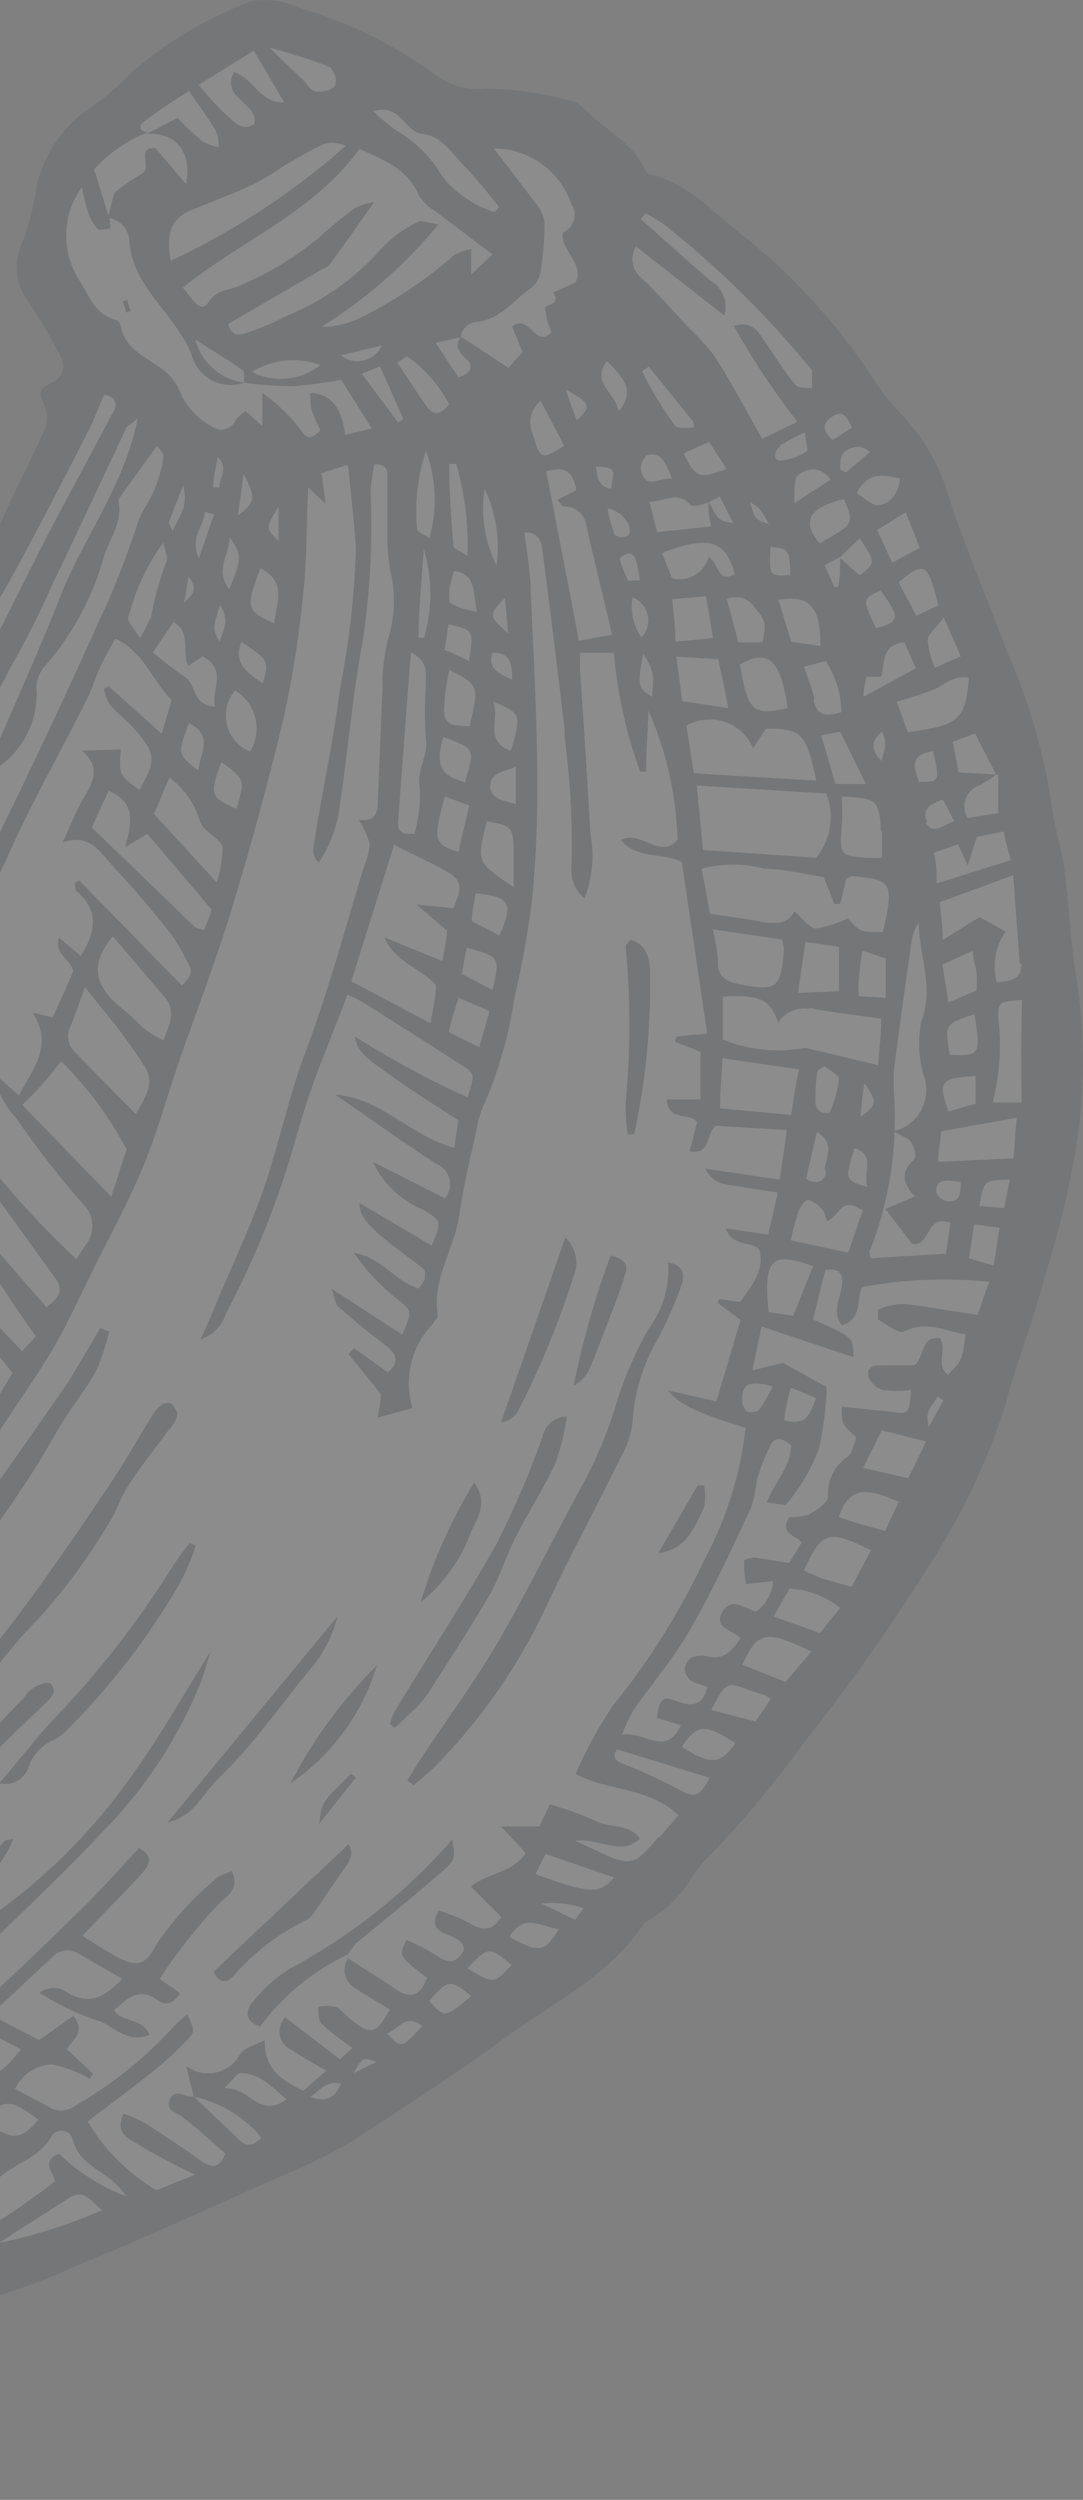 <svg width="75" height="173" viewBox="0 0 75 173" fill="none" xmlns="http://www.w3.org/2000/svg">
<rect x="0" y="0" width="75" height="173" fill="#808080" stroke="none"/>
<g opacity="0.1">
<path d="M17.405 0.071C14.396 1.201 11.608 2.849 9.168 4.941C8.357 5.796 7.471 6.576 6.52 7.27C4.509 8.526 3.077 10.529 2.54 12.839C2.355 14.13 2.042 15.4 1.608 16.63C1.259 17.295 1.105 18.047 1.165 18.796C1.225 19.545 1.496 20.263 1.947 20.865C2.731 22.008 3.408 23.215 4.064 24.401C4.552 25.248 4.53 26.052 3.514 26.518C2.497 26.984 2.773 27.386 3.091 28.107C3.302 28.622 3.302 29.2 3.091 29.715C1.968 32.214 0.655 34.628 -0.361 37.148C-1.973 40.574 -3.901 43.842 -6.121 46.909C-7.2 48.603 -8.81 49.937 -9.995 51.546C-12.113 54.448 -14.633 57.031 -16.687 60.016C-20.075 64.908 -23.95 69.397 -27.718 74.055C-30.879 78.148 -33.498 82.632 -35.511 87.395C-36.337 89.322 -37.311 91.186 -38.221 93.048C-39.852 96.416 -41.524 99.739 -43.07 103.107C-44.129 105.372 -44.955 107.722 -45.971 109.988C-47.178 112.677 -48.448 115.324 -49.74 117.971C-51.667 121.973 -53.446 126.038 -55.605 129.914C-59.056 135.558 -63.282 140.691 -68.162 145.159C-68.571 145.577 -69.071 145.895 -69.623 146.09C-73.378 147.234 -77.147 148.343 -80.93 149.415C-82.507 149.724 -83.971 150.456 -85.165 151.532C-87.282 153.65 -89.527 155.767 -91.666 158.012C-92.694 159.108 -94.043 159.849 -95.519 160.13C-96.61 160.361 -97.713 160.53 -98.823 160.638C-99.775 160.638 -100.728 160.447 -101.681 160.51C-103.006 160.651 -104.237 161.26 -105.154 162.226C-105.928 163.091 -106.854 163.809 -107.885 164.343C-109.968 165.264 -111.793 166.682 -113.2 168.472C-113.888 169.412 -114.49 170.411 -115 171.458C-113.327 172.071 -112.163 172.474 -110.765 171.817C-109.368 171.161 -107.441 170.335 -105.768 169.552C-103.769 168.424 -101.567 167.705 -99.288 167.435C-96.677 167.293 -94.058 167.342 -91.454 167.582C-90.375 167.709 -89.281 167.586 -88.257 167.223C-86.57 166.496 -84.971 165.579 -83.492 164.491C-81.94 163.178 -80.084 162.275 -78.093 161.866C-76.093 161.524 -74.06 161.425 -72.037 161.569C-67.336 161.992 -62.657 162.607 -57.977 163.263C-53.161 164.155 -48.254 164.446 -43.367 164.131C-40.296 163.813 -37.226 163.729 -34.177 163.412C-31.161 163.281 -28.174 162.776 -25.283 161.908C-24.645 161.761 -23.988 161.711 -23.335 161.76C-20.646 161.76 -17.957 161.76 -15.289 161.548C-12.24 161.294 -9.212 160.701 -6.162 160.32C-2.168 159.651 1.719 158.455 5.399 156.762C10.057 154.857 14.63 152.761 19.226 150.706C20.981 150.014 22.68 149.186 24.308 148.229C27.822 145.964 31.337 143.698 34.683 141.241C38.028 138.785 41.988 136.901 44.444 133.343C44.539 133.175 44.679 133.036 44.847 132.942C46.188 132.174 47.294 131.053 48.044 129.702C48.268 129.38 48.515 129.075 48.785 128.791C51.283 126.259 53.577 123.533 55.645 120.639C58.786 116.701 61.699 112.586 64.369 108.315C66.588 104.905 68.345 101.217 69.599 97.346C70.171 95.081 71.019 92.858 71.717 90.592C72.607 87.521 73.581 84.43 74.173 81.296C75.128 76.827 75.257 72.219 74.554 67.702C74.131 65.204 74.046 62.641 73.708 60.101C73.496 58.555 72.967 57.051 72.796 55.484C72.248 51.922 71.231 48.447 69.769 45.152C68.457 41.595 66.931 38.101 65.767 34.564C65.159 32.359 64.017 30.338 62.442 28.677C61.848 28.066 61.303 27.407 60.812 26.709C58.348 22.844 55.281 19.399 51.728 16.503C49.611 14.957 47.853 12.733 45.079 12.077C44.987 12.052 44.901 12.006 44.828 11.944C44.755 11.882 44.696 11.804 44.656 11.717C43.767 9.769 41.756 8.922 40.421 7.482C40.154 7.193 39.794 7.006 39.405 6.953C37.518 6.41 35.565 6.139 33.603 6.148C32.288 6.27 30.98 5.866 29.961 5.026C27.18 3.027 24.08 1.516 20.792 0.558C19.737 0.059 18.557 -0.111 17.405 0.071Z" fill="white"/>
<path d="M17.405 0.071C14.396 1.201 11.608 2.849 9.168 4.941C8.357 5.796 7.471 6.576 6.52 7.27C4.509 8.526 3.077 10.529 2.54 12.839C2.355 14.13 2.042 15.4 1.608 16.63C1.259 17.295 1.105 18.047 1.165 18.796C1.225 19.545 1.496 20.263 1.947 20.865C2.731 22.008 3.408 23.215 4.064 24.401C4.552 25.248 4.53 26.052 3.514 26.518C2.497 26.984 2.773 27.386 3.091 28.107C3.302 28.622 3.302 29.2 3.091 29.715C1.968 32.214 0.655 34.628 -0.361 37.148C-1.973 40.574 -3.901 43.842 -6.121 46.909C-7.2 48.603 -8.81 49.937 -9.995 51.546C-12.113 54.448 -14.633 57.031 -16.687 60.016C-20.075 64.908 -23.95 69.397 -27.718 74.055C-30.879 78.148 -33.498 82.632 -35.511 87.395C-36.337 89.322 -37.311 91.186 -38.221 93.048C-39.852 96.416 -41.524 99.739 -43.07 103.107C-44.129 105.372 -44.955 107.722 -45.971 109.988C-47.178 112.677 -48.448 115.324 -49.74 117.971C-51.667 121.973 -53.446 126.038 -55.605 129.914C-59.056 135.558 -63.282 140.691 -68.162 145.159C-68.571 145.577 -69.071 145.895 -69.623 146.09C-73.378 147.234 -77.147 148.343 -80.93 149.415C-82.507 149.724 -83.971 150.456 -85.165 151.532C-87.282 153.65 -89.527 155.767 -91.666 158.012C-92.694 159.108 -94.043 159.849 -95.519 160.13C-96.61 160.361 -97.713 160.53 -98.823 160.638C-99.775 160.638 -100.728 160.447 -101.681 160.51C-103.006 160.651 -104.237 161.26 -105.154 162.226C-105.928 163.091 -106.854 163.809 -107.885 164.343C-109.968 165.264 -111.793 166.682 -113.2 168.472C-113.888 169.412 -114.49 170.411 -115 171.458C-113.327 172.071 -112.163 172.474 -110.765 171.817C-109.368 171.161 -107.441 170.335 -105.768 169.552C-103.769 168.424 -101.567 167.705 -99.288 167.435C-96.677 167.293 -94.058 167.342 -91.454 167.582C-90.375 167.709 -89.281 167.586 -88.257 167.223C-86.57 166.496 -84.971 165.579 -83.492 164.491C-81.94 163.178 -80.084 162.275 -78.093 161.866C-76.093 161.524 -74.06 161.425 -72.037 161.569C-67.336 161.992 -62.657 162.607 -57.977 163.263C-53.161 164.155 -48.254 164.446 -43.367 164.131C-40.296 163.813 -37.226 163.729 -34.177 163.412C-31.161 163.281 -28.174 162.776 -25.283 161.908C-24.645 161.761 -23.988 161.711 -23.335 161.76C-20.646 161.76 -17.957 161.76 -15.289 161.548C-12.24 161.294 -9.212 160.701 -6.162 160.32C-2.168 159.651 1.719 158.455 5.399 156.762C10.057 154.857 14.63 152.761 19.226 150.706C20.981 150.014 22.68 149.186 24.308 148.229C27.822 145.964 31.337 143.698 34.683 141.241C38.028 138.785 41.988 136.901 44.444 133.343C44.539 133.175 44.679 133.036 44.847 132.942C46.188 132.174 47.294 131.053 48.044 129.702C48.268 129.38 48.515 129.075 48.785 128.791C51.283 126.259 53.577 123.533 55.645 120.639C58.786 116.701 61.699 112.586 64.369 108.315C66.588 104.905 68.345 101.217 69.599 97.346C70.171 95.081 71.019 92.858 71.717 90.592C72.607 87.521 73.581 84.43 74.173 81.296C75.128 76.827 75.257 72.219 74.554 67.702C74.131 65.204 74.046 62.641 73.708 60.101C73.496 58.555 72.967 57.051 72.796 55.484C72.248 51.922 71.231 48.447 69.769 45.152C68.457 41.595 66.931 38.101 65.767 34.564C65.159 32.359 64.017 30.338 62.442 28.677C61.848 28.066 61.303 27.407 60.812 26.709C58.348 22.844 55.281 19.399 51.728 16.503C49.611 14.957 47.853 12.733 45.079 12.077C44.987 12.052 44.901 12.006 44.828 11.944C44.755 11.882 44.696 11.804 44.656 11.717C43.767 9.769 41.756 8.922 40.421 7.482C40.154 7.193 39.794 7.006 39.405 6.953C37.518 6.41 35.565 6.139 33.603 6.148C32.288 6.27 30.98 5.866 29.961 5.026C27.18 3.027 24.08 1.516 20.792 0.558C19.737 0.059 18.557 -0.111 17.405 0.071ZM17.574 3.501L19.691 7.101C17.912 7.101 17.574 5.407 16.198 4.984C15.266 6.868 17.934 7.101 17.616 8.583C16.663 9.197 16.155 8.287 15.499 7.8C14.884 7.191 14.304 6.547 13.762 5.873L17.574 3.501ZM12.556 27.344C12.272 26.511 11.702 25.805 10.946 25.354C9.908 24.613 8.617 24.062 8.363 22.558C8.342 22.466 8.302 22.381 8.243 22.308C8.184 22.234 8.109 22.175 8.024 22.135C6.52 21.775 6.139 20.356 5.441 19.318C4.849 18.355 4.554 17.24 4.591 16.111C4.629 14.981 4.998 13.888 5.653 12.966C5.801 13.538 5.907 14.11 6.097 14.66C6.227 15.093 6.451 15.491 6.754 15.825C6.902 15.994 7.326 15.825 7.643 15.825C7.643 15.55 7.643 15.296 7.537 15.02L6.52 11.717C7.549 10.577 8.834 9.699 10.269 9.155C9.782 9.155 9.485 8.774 9.972 8.414C10.989 7.63 12.09 6.932 13.085 6.296C13.783 7.313 14.398 8.139 14.949 9.049C15.09 9.405 15.155 9.788 15.138 10.171C14.748 10.098 14.371 9.969 14.017 9.79C13.417 9.277 12.844 8.733 12.301 8.16L10.183 9.261C12.153 9.155 13.317 10.489 12.894 12.755L10.777 10.256C9.337 10.129 10.608 11.654 9.803 12.035C9.14 12.421 8.51 12.86 7.918 13.348C7.77 13.898 7.621 14.491 7.474 15.084C7.862 15.127 8.223 15.306 8.494 15.588C8.765 15.871 8.928 16.239 8.956 16.63C9.125 19.446 11.306 21.097 12.598 23.257C12.882 23.67 13.11 24.119 13.276 24.591C13.381 24.963 13.56 25.309 13.806 25.609C14.05 25.908 14.353 26.153 14.697 26.33C15.041 26.506 15.417 26.611 15.802 26.636C16.188 26.661 16.575 26.606 16.939 26.475C16.137 26.382 15.383 26.049 14.776 25.521C14.168 24.992 13.733 24.291 13.53 23.512C14.843 24.337 15.859 24.93 16.811 25.629C16.98 25.756 16.811 26.18 16.939 26.497C18.027 26.637 19.123 26.715 20.221 26.73C21.364 26.647 22.503 26.498 23.63 26.285L25.747 29.652L23.905 30.097C23.693 28.487 23.164 27.301 21.491 27.175C21.491 28.276 21.491 28.276 22.19 29.8C21.724 30.203 21.343 30.584 20.856 29.8C20.11 28.789 19.201 27.908 18.166 27.196C18.166 28.233 18.166 28.762 18.166 29.483L17.002 28.445C16.748 28.677 16.451 28.826 16.325 29.08C16.256 29.231 16.155 29.365 16.028 29.472C15.901 29.579 15.751 29.655 15.59 29.696C15.43 29.737 15.261 29.741 15.099 29.708C14.937 29.674 14.784 29.604 14.652 29.503C13.752 29.009 13.022 28.258 12.556 27.344ZM31.485 17.625C29.453 19.412 27.188 20.914 24.752 22.092C23.971 22.438 23.128 22.619 22.275 22.622C25.336 20.71 28.067 18.314 30.364 15.528C29.643 15.423 29.198 15.211 28.966 15.359C28.014 15.794 27.158 16.413 26.446 17.18C24.626 19.243 22.35 20.853 19.797 21.88C18.933 22.348 18.025 22.731 17.087 23.024C16.621 23.194 16.028 23.342 15.816 22.411L22.296 18.641C22.465 18.535 22.698 18.492 22.804 18.345C23.777 17.011 24.731 15.656 25.916 13.983C25.462 14.054 25.02 14.189 24.603 14.385C23.714 15.041 22.867 15.74 22.021 16.503C20.368 17.855 18.528 18.961 16.557 19.784C15.879 20.102 15.054 19.975 14.44 20.907C13.826 21.839 13.211 20.462 12.661 19.912C16.705 16.608 21.66 14.766 24.9 10.298C26.404 11.039 28.162 11.569 28.987 13.475C29.258 13.926 29.636 14.304 30.088 14.576L34.111 17.604L32.629 19.001C32.629 18.239 32.629 17.837 32.629 17.244C32.227 17.299 31.84 17.429 31.485 17.625ZM58.187 38.63C58.187 39.286 58.187 39.963 58.038 40.62H57.784L57.106 39.117C57.488 38.927 57.826 38.715 58.187 38.545L59.542 37.232C60.643 38.948 60.643 38.948 59.542 39.816L58.101 38.545L58.187 38.63ZM46.837 45.448L49.738 45.618C49.992 46.803 50.204 47.735 50.437 49.005L47.239 48.518C47.133 47.629 47.006 46.676 46.837 45.448ZM45.164 48.222C44.169 47.629 44.127 47.417 44.55 45.215C45.291 46.528 45.291 46.528 45.164 48.222ZM31.4 62.853L28.838 62.6L30.956 64.399C30.956 65.014 30.765 65.649 30.639 66.516L26.615 64.865C27.336 66.581 29.114 66.982 30.193 68.168C30.193 68.972 29.982 69.778 29.813 70.815L24.328 67.914L27.293 58.471C28.669 59.169 29.918 59.719 31.083 60.397C32.248 61.075 31.76 61.901 31.4 62.853ZM34.577 64.739L32.671 63.742C32.671 63.044 32.861 62.43 32.947 61.816C35.339 62.049 35.594 62.536 34.577 64.739ZM32.332 65.585C34.619 66.22 34.64 66.22 34.111 68.508L31.994 67.407C32.1 66.623 32.226 66.072 32.332 65.585ZM31.782 69.058L33.899 69.969C33.687 70.751 33.455 71.536 33.201 72.466C32.438 72.106 31.803 71.811 31.083 71.43C31.274 70.519 31.506 69.82 31.782 68.994V69.058ZM33.73 56.84C35.318 57.094 35.529 57.264 35.572 58.64C35.572 59.466 35.572 60.291 35.572 61.392C32.989 59.656 32.989 59.656 33.73 56.776V56.84ZM31.74 58.958C30.046 58.428 29.982 58.089 30.808 55.124L32.502 55.739L31.74 58.958ZM28.732 57.687C27.949 57.793 27.505 57.582 27.568 56.904C27.843 53.071 28.14 49.238 28.457 45.13C29.729 45.808 29.453 46.613 29.495 47.248C29.41 48.545 29.41 49.846 29.495 51.144C29.686 52.33 28.817 53.262 29.072 54.511C29.122 55.539 29.009 56.568 28.732 57.56V57.687ZM33.942 54.532C33.942 53.41 34.831 53.453 35.72 53.071C35.72 53.939 35.72 54.723 35.72 55.655C34.788 55.358 34.027 55.337 33.942 54.405V54.532ZM32.226 54.13C30.554 53.706 30.109 52.987 30.702 50.995C32.883 51.801 32.904 51.864 32.226 54.003V54.13ZM34.005 48.498C36.123 49.365 36.123 49.408 35.382 51.949C33.327 51.271 34.852 49.387 34.005 48.37V48.498ZM32.544 50.254C30.871 50.254 30.659 49.959 30.787 48.603C30.787 47.904 30.977 47.206 31.105 46.359C33.073 47.397 33.222 47.354 32.544 50.128V50.254ZM34.153 45.173C35.318 45.173 35.488 45.893 35.466 47.036C34.365 46.528 33.709 46.21 34.153 45.046V45.173ZM32.502 45.745L30.787 44.961C30.893 44.326 30.977 43.775 31.062 43.203C32.798 43.606 32.798 43.606 32.502 45.618V45.745ZM34.979 41.51L35.191 43.839C33.815 42.59 33.815 42.59 34.979 41.361V41.51ZM33.032 42.336C32.615 42.266 32.205 42.168 31.803 42.039C31.569 41.935 31.343 41.815 31.125 41.679C31.105 41.355 31.105 41.029 31.125 40.705C31.21 40.304 31.316 39.909 31.443 39.519C32.967 39.709 32.735 40.917 33.032 42.293V42.336ZM29.41 44.135H28.987C28.987 42.208 29.198 40.303 29.347 37.973C29.936 39.931 29.958 42.017 29.41 43.987V44.135ZM31.105 32.108H31.591C32.192 34.17 32.456 36.314 32.375 38.461C31.888 38.143 31.422 37.995 31.4 37.804C31.253 35.94 31.105 33.972 31.105 32.108ZM29.749 37.254C29.263 36.915 28.881 36.809 28.881 36.64C28.714 34.803 28.923 32.951 29.495 31.198C30.223 33.139 30.306 35.262 29.729 37.254H29.749ZM33.561 33.823C34.348 35.477 34.635 37.324 34.387 39.138C33.565 37.496 33.277 35.637 33.561 33.823ZM37.796 32.637C39.108 32.214 39.701 32.637 39.913 33.929L38.6 34.586C38.833 34.839 38.939 35.051 39.066 35.051C39.428 35.041 39.782 35.162 40.061 35.391C40.342 35.621 40.529 35.944 40.59 36.3C41.141 38.757 41.756 41.213 42.391 43.923L40.083 44.347C39.363 40.429 38.6 36.618 37.838 32.702L37.796 32.637ZM26.319 25.354C26.89 26.624 27.399 27.81 27.928 28.995L27.568 29.228L25.049 25.862L26.319 25.354ZM17.511 25.692C18.209 25.275 18.992 25.021 19.802 24.947C20.611 24.874 21.428 24.983 22.19 25.269C21.536 25.783 20.75 26.103 19.923 26.192C19.096 26.282 18.259 26.139 17.511 25.777V25.692ZM37.076 30.604C36.779 29.737 36.313 28.805 37.436 27.725L39.066 30.838C37.627 31.811 37.456 31.705 37.076 30.69V30.604ZM44.678 31.558C45.779 31.155 46.075 31.981 46.54 33.103C45.545 33.103 44.741 33.844 44.423 32.637C44.296 32.426 44.465 31.705 44.678 31.705V31.558ZM42.306 33.823C41.395 33.675 41.353 32.977 41.268 32.277C42.602 32.383 42.602 32.383 42.306 33.823ZM50.775 36.174C49.463 36.174 49.483 35.221 49.06 34.755C49.06 35.221 49.06 35.708 49.251 36.428L45.503 36.831L44.974 34.713C46.054 34.713 46.901 33.95 47.79 34.924C47.959 35.115 48.616 34.924 49.06 34.776L49.843 34.373L50.775 36.174ZM51.834 34.67C52.617 35.179 52.639 35.157 53.253 36.28C52.279 35.94 52.279 35.94 51.941 34.755L51.834 34.67ZM46.52 39.963L45.842 38.27C49.103 37.021 50.267 37.381 50.881 39.731C49.674 40.388 49.801 38.99 49.082 38.545C48.937 39.059 48.604 39.5 48.148 39.779C47.693 40.058 47.148 40.154 46.626 40.049L46.52 39.963ZM44.318 40.175C44.021 40.175 43.555 40.175 43.492 40.175C43.249 39.686 43.05 39.176 42.898 38.651C43.449 38.143 43.852 38.207 44.042 38.757C44.174 39.221 44.266 39.696 44.318 40.175ZM42.56 37C42.343 36.408 42.18 35.799 42.073 35.179C43.174 35.37 43.958 36.576 43.47 37.084C43.325 37.149 43.166 37.176 43.007 37.166C42.848 37.155 42.695 37.105 42.56 37.021V37ZM53.359 37.825C54.65 37.995 54.672 38.016 54.735 39.794C53.253 39.879 53.253 39.879 53.359 37.847V37.825ZM43.809 41.34C44.07 41.444 44.302 41.609 44.483 41.823C44.665 42.036 44.792 42.291 44.852 42.564C44.913 42.838 44.906 43.122 44.831 43.393C44.756 43.663 44.615 43.91 44.423 44.114C44.141 43.716 43.942 43.266 43.837 42.789C43.731 42.313 43.721 41.821 43.809 41.34ZM51.305 45.956C53.062 44.983 54.037 45.406 54.544 49.005C52.151 49.556 51.77 49.218 51.241 45.956H51.305ZM56.408 48.392C56.26 47.714 55.985 47.057 55.688 46.147L57.191 45.745C57.874 46.799 58.248 48.024 58.272 49.281C57.234 49.619 56.514 49.556 56.345 48.392H56.408ZM46.774 44.41C46.774 43.268 46.626 42.484 46.562 41.467L48.891 41.255C49.06 42.251 49.208 43.056 49.379 44.157L46.774 44.41ZM50.309 41.489C50.638 41.328 51.014 41.291 51.367 41.384C51.721 41.478 52.029 41.695 52.236 41.996C53.02 42.971 53.083 43.056 52.808 44.453H51.135C50.86 43.394 50.584 42.42 50.309 41.383V41.489ZM54.798 44.41C54.502 43.479 54.206 42.505 53.909 41.51C56.027 41.15 56.852 41.955 56.811 44.707L54.798 44.41ZM60.96 40.832C62.358 42.716 62.336 43.056 60.664 43.479C59.711 41.446 59.711 41.446 60.96 40.875V40.832ZM56.725 37.55C55.476 36.089 56.048 35.094 58.441 34.544C59.161 36.237 59.161 36.237 56.789 37.592L56.725 37.55ZM55.01 34.819C55.01 33.929 55.01 33.252 55.179 32.997C55.349 32.743 56.535 31.876 57.531 33.188L55.01 34.819ZM50.267 32.468C48.447 33.167 48.15 33.082 47.346 31.367L49.103 30.584C49.59 31.325 49.971 31.896 50.331 32.511L50.267 32.468ZM53.994 30.838C54.56 30.498 55.147 30.194 55.751 29.927C55.751 30.499 56.005 31.155 55.879 31.219C55.316 31.61 54.657 31.838 53.972 31.876C53.549 31.876 53.571 31.176 54.058 30.88L53.994 30.838ZM42.814 28.402C42.623 27.153 40.887 26.497 42.031 24.994C43.555 26.455 43.809 27.238 42.877 28.445L42.814 28.402ZM44.931 25.374L48.044 29.228C48.054 29.348 48.054 29.469 48.044 29.588C47.599 29.588 46.964 29.715 46.752 29.462C45.878 28.276 45.113 27.015 44.465 25.692L44.931 25.374ZM39.934 29.08C39.701 28.466 39.511 27.895 39.172 26.963C40.908 27.852 40.993 28.191 39.892 29.123L39.934 29.08ZM31.105 27.979C30.639 28.573 30.13 28.868 29.622 28.212C29.114 27.556 28.266 26.2 27.505 25.099C27.822 24.908 28.14 24.633 28.225 24.676C29.43 25.537 30.415 26.668 31.105 27.979ZM23.693 24.57L26.446 23.913C26.329 24.172 26.154 24.401 25.935 24.581C25.714 24.761 25.456 24.887 25.18 24.95C24.902 25.014 24.615 25.013 24.339 24.947C24.062 24.881 23.805 24.752 23.587 24.57H23.693ZM11.835 18.091C11.475 16.1 11.835 15.105 13.36 14.491C14.884 13.877 16.261 13.369 17.595 12.733C18.327 12.346 19.034 11.915 19.713 11.442C20.623 10.934 21.512 10.383 22.444 9.96C22.944 9.827 23.476 9.872 23.948 10.087C20.284 13.332 16.168 16.028 11.73 18.091H11.835ZM-75.488 149.373C-73.967 148.554 -72.261 148.139 -70.533 148.166L-75.404 149.796L-75.488 149.373ZM-57.829 161.019L-58.654 158.901L-55.118 157.546L-50.27 160.659C-52.696 161.536 -55.33 161.661 -57.829 161.019ZM-69.496 156.996L-68.056 158.351C-68.118 158.443 -68.168 158.543 -68.204 158.647L-71.571 158.139L-69.496 156.996ZM-73.731 157.757L-74.938 157.525V157.165L-73.71 157.356C-73.762 157.486 -73.805 157.62 -73.837 157.757H-73.731ZM-30.429 142.724C-29.963 143.042 -29.497 143.337 -28.989 143.634C-31.107 145.435 -31.276 145.752 -33.753 142.873L-31.953 141.729C-31.509 142.11 -31.022 142.427 -30.535 142.724H-30.429ZM-30.429 140.988L-28.311 139.674L-25.601 141.453C-27.74 143.359 -28.481 143.274 -30.429 140.988ZM-35.278 143.803C-34.367 144.249 -33.52 144.841 -32.631 145.392C-33.711 146.514 -33.711 146.514 -36.358 144.375C-35.871 144.122 -35.447 143.719 -35.278 143.803ZM-52.874 152.761C-49.359 150.283 -49.359 151.151 -47.242 152.824L-50.693 154.518C-51.476 153.904 -52.175 153.353 -52.874 152.761ZM-52.345 154.878C-54.208 156.361 -54.864 156.339 -56.982 154.625C-54.78 152.973 -54.78 152.973 -52.345 154.92V154.878ZM-42.689 150.474L-45.781 152.104L-47.75 150.537L-45.124 148.929L-42.689 150.474ZM-43.303 148.357C-41.185 146.959 -41.185 146.959 -39.068 148.886L-41.291 149.945L-43.303 148.357ZM-44.319 153.099C-42.689 151.786 -41.969 151.532 -40.656 151.638L-37.776 149.859L-36.04 150.771C-36.04 150.156 -36.04 149.754 -36.04 149.288L-33.457 148.166L-32.017 149.288C-35.529 151.579 -39.26 153.516 -43.155 155.069L-44.319 153.099ZM-39.64 146.62C-37.522 144.904 -37.311 144.926 -35.405 146.853C-36.654 148.758 -38.179 148.589 -39.64 146.62ZM-39.513 144.354C-41.016 145.688 -41.016 145.688 -42.625 144.757L-46.119 142.767C-46.119 142.576 -46.119 142.407 -46.119 142.236L-44.002 141.051L-39.513 144.354ZM-42.901 146.471L-44.722 147.446L-49.359 144.566L-46.966 143.444C-46.267 144.989 -44.256 145.095 -42.901 146.408V146.471ZM-46.225 148.038L-49.359 149.564L-53.128 147.446L-51.011 145.54L-46.225 148.038ZM-51.942 150.156C-55.139 151.892 -54.208 152.273 -57.553 149.775C-55.245 148.293 -53.594 148.378 -51.942 150.283V150.156ZM-56.431 152.612L-58.549 153.713L-61.111 152.041C-59.84 150.135 -58.718 150.283 -56.431 152.655V152.612ZM-63.927 151.892L-59.946 154.518C-60.92 155.154 -61.598 155.64 -62.297 156.043C-62.414 156.106 -62.545 156.139 -62.678 156.139C-62.811 156.139 -62.942 156.106 -63.059 156.043C-64.795 154.942 -66.489 153.799 -68.204 152.655C-68.204 152.655 -68.31 152.422 -68.437 152.126L-65.367 150.474L-63.927 151.892ZM-56.791 156.762C-58.358 156.762 -59.756 158.457 -61.555 156.974C-58.76 155.175 -58.083 155.005 -56.791 156.805V156.762ZM-69.136 154.159C-70.068 155.154 -70.152 155.132 -71.74 153.269C-71.509 153.155 -71.257 153.089 -70.999 153.075C-70.742 153.06 -70.484 153.097 -70.241 153.184C-69.998 153.271 -69.775 153.406 -69.585 153.58C-69.395 153.755 -69.243 153.966 -69.136 154.2V154.159ZM-72.651 154.9C-73.879 155.154 -73.879 155.154 -74.239 153.883L-72.651 154.9ZM-64.499 157.144L-66.299 158.288C-67.124 157.482 -67.865 156.721 -68.691 155.937C-66.913 155.132 -66.15 155.386 -64.435 157.144H-64.499ZM-59.713 160.616L-62.593 160.341C-60.814 158.754 -60.581 158.754 -59.65 160.616H-59.713ZM-35.024 160.616C-38.945 161.558 -42.984 161.907 -47.009 161.654C-44.595 161.019 -42.138 160.49 -39.788 159.706C-38.997 159.327 -38.108 159.202 -37.243 159.35C-36.378 159.498 -35.58 159.911 -34.96 160.532L-35.024 160.616ZM-28.671 159.664L-29.54 159.79C-29.529 159.664 -29.529 159.536 -29.54 159.409H-28.671C-28.652 159.465 -28.638 159.521 -28.629 159.579L-28.671 159.664ZM-35.384 158.583C-35.101 158.258 -34.754 157.994 -34.364 157.809C-33.974 157.624 -33.55 157.521 -33.119 157.507C-32.687 157.493 -32.258 157.568 -31.857 157.727C-31.456 157.887 -31.092 158.128 -30.789 158.435C-32.271 159.473 -33.69 160.15 -35.341 158.499L-35.384 158.583ZM-25.622 159.283C-26.025 159.409 -26.596 158.838 -27.253 158.478C-25.665 157.334 -24.288 156.551 -22.425 157.948C-23.322 158.682 -24.424 159.119 -25.58 159.198L-25.622 159.283ZM-1.61 144.46C-2.817 146.324 -3.114 146.43 -4.786 145.582L-6.439 144.629L-5.443 143.656C-5.167 143.38 -4.872 143.126 -4.469 142.787L-1.61 144.46ZM-3.305 141.813L-1.738 140.31L-0.043 141.051L1.459 141.813C-0.277 143.931 -0.277 143.931 -3.305 141.813ZM2.646 146.705C1.418 148.166 0.824 148.166 -1.229 146.705C0.317 145.223 0.677 145.223 2.646 146.684V146.705ZM-8.513 144.714C-10.44 146.556 -10.631 146.556 -12.557 145.329C-11.012 143.423 -10.546 143.337 -8.513 144.693V144.714ZM-7.709 145.244L-4.701 146.747C-6.163 148.398 -6.692 148.864 -9.36 146.62L-7.709 145.244ZM-3.156 147.362L-1.801 147.848L-0.509 148.357C-2.627 149.945 -2.627 150.177 -4.744 148.758L-3.156 147.362ZM-7.645 148.97C-9.995 150.771 -9.995 150.771 -12.007 149.182L-10.461 147.509L-7.645 148.97ZM-4.194 150.474C-5.21 150.94 -5.973 151.321 -6.756 151.597C-6.989 151.597 -7.306 151.448 -7.645 151.342C-6.142 149.711 -6.142 149.711 -4.194 150.516V150.474ZM-11.435 151.109C-12.79 152.676 -12.79 152.676 -14.675 151.469C-13.362 149.945 -13.023 149.902 -11.435 151.151V151.109ZM-18.296 151.342C-20.223 153.459 -20.519 153.459 -23.611 151.892L-20.498 150.071L-18.296 151.342ZM-16.178 152.083L-14.209 153.121C-15.734 154.9 -16.094 154.942 -18.571 153.65L-16.178 152.083ZM-22.531 154.031C-24.076 155.895 -25.834 155.195 -27.803 154.56C-25.559 152.549 -24.796 152.57 -22.404 154.074L-22.531 154.031ZM-18 155.365C-20.794 157.8 -20.71 157.482 -23.018 156.106C-21.303 155.111 -19.842 153.713 -17.872 155.407L-18 155.365ZM-27.591 156.233C-28.333 157.482 -28.333 157.482 -31.572 156.424C-30.005 155.26 -28.756 155.81 -27.465 156.276L-27.591 156.233ZM-19.46 158.499C-17.682 157.271 -16.115 156.064 -14.442 155.089C-13.333 154.6 -12.176 154.224 -10.991 153.968C-10.991 153.799 -10.991 153.333 -11.118 152.845C-10.461 152.422 -9.932 151.597 -8.767 152.189L-10.123 153.396C-8.655 153.378 -7.21 153.038 -5.888 152.401C-4.707 151.816 -3.49 151.307 -2.245 150.876C-4.786 154.094 -15.48 159.706 -19.333 158.541L-19.46 158.499ZM7.029 152.973C4.749 153.966 2.372 154.719 -0.065 155.217C1.587 154.137 3.239 153.099 4.933 152.02C5.928 151.511 6.309 152.401 7.155 153.015L7.029 152.973ZM8.617 151.956C6.934 151.289 5.396 150.305 4.086 149.055C2.751 149.584 3.747 150.389 3.811 150.96C-2.817 156.064 -10.08 159.43 -13.341 158.626C-13.117 158.454 -12.875 158.305 -12.621 158.182C-8.004 156.349 -3.714 153.783 0.083 150.58C1.227 149.648 2.794 149.267 3.577 147.827C3.658 147.699 3.774 147.597 3.911 147.532C4.048 147.466 4.2 147.442 4.35 147.459C4.501 147.477 4.644 147.537 4.762 147.631C4.879 147.727 4.968 147.853 5.018 147.997C5.335 149.394 6.436 149.924 7.41 150.643C7.937 151.005 8.39 151.465 8.744 151.998L8.617 151.956ZM15.562 144.481C16.176 143.888 16.43 143.465 16.663 143.465C17.955 143.465 18.781 144.375 19.839 145.286C17.977 146.642 17.362 144.524 15.689 144.524L15.562 144.481ZM23.63 144.185C23.207 145.075 22.741 145.561 21.512 145.117C22.36 144.418 22.782 143.931 23.757 144.228L23.63 144.185ZM26.064 142.702L24.498 143.465C25.112 142.342 25.112 142.342 26.192 142.745L26.064 142.702ZM29.22 140.246C27.802 141.772 27.802 141.772 26.805 140.734C27.674 140.352 28.14 139.273 29.347 140.289L29.22 140.246ZM32.65 138.129C30.808 139.654 30.808 139.654 29.707 138.468C31.105 136.943 31.105 136.943 32.777 138.235L32.65 138.129ZM35.403 136.011C34.196 137.303 34.196 137.303 32.375 136.223C33.836 134.678 33.836 134.678 35.529 136.054L35.403 136.011ZM38.728 133.449C37.732 135.122 37.393 135.185 35.276 134.043C36.419 132.179 37.69 133.555 38.854 133.492L38.728 133.449ZM40.421 132.052L39.829 132.857L37.478 131.734C38.516 131.622 39.565 131.745 40.548 132.094L40.421 132.052ZM42.539 129.934C41.438 131.099 40.93 131.078 37.076 129.702C37.33 129.194 37.562 128.728 37.796 128.304L42.539 129.934ZM45.63 127.097C43.958 129.088 43.724 129.214 41.395 128.113L39.829 127.393C41.544 127.14 42.877 128.516 44.318 127.246C43.534 126.145 42.2 126.546 41.205 125.996C40.196 125.547 39.155 125.172 38.092 124.874C37.774 125.509 37.541 125.954 37.351 126.398H34.683L36.398 128.219C35.594 129.596 33.899 129.554 32.608 130.549L34.725 132.666C34.153 133.577 33.455 133.703 32.481 133.068C31.799 132.723 31.091 132.433 30.364 132.2C29.304 134.318 32.121 133.512 32.121 134.974C31.76 135.588 31.274 136.096 30.279 135.355C29.601 134.936 28.893 134.567 28.162 134.254C27.59 135.355 27.59 135.355 29.58 136.88C28.966 138.426 28.203 138.235 27.187 137.515C26.17 136.795 25.069 136.181 24.117 135.525C23.998 135.696 23.919 135.892 23.884 136.098C23.849 136.304 23.859 136.514 23.914 136.715C23.968 136.916 24.066 137.104 24.198 137.264C24.332 137.424 24.5 137.553 24.688 137.643C25.429 138.15 26.213 138.595 26.996 139.061C26.023 140.797 25.747 140.881 24.265 139.739C23.905 139.463 23.63 139.039 23.227 138.87C22.835 138.805 22.434 138.805 22.041 138.87C22.041 139.294 22.041 139.823 22.296 140.077C22.963 140.674 23.672 141.226 24.413 141.729C24.074 142.004 23.82 142.258 23.545 142.512L19.755 139.611C19.596 139.775 19.479 139.974 19.415 140.194C19.351 140.412 19.341 140.644 19.387 140.868C19.433 141.091 19.533 141.3 19.678 141.476C19.824 141.652 20.009 141.79 20.221 141.877C20.898 142.342 21.64 142.745 22.592 143.296L21.005 144.693C19.544 143.974 18.294 143.233 18.337 141.178C17.701 141.538 16.98 141.686 16.642 142.131C16.473 142.455 16.235 142.739 15.946 142.962C15.655 143.184 15.32 143.342 14.965 143.422C14.608 143.502 14.238 143.505 13.881 143.427C13.523 143.351 13.187 143.198 12.894 142.978C13.127 143.952 13.297 144.587 13.423 145.095C15.255 145.498 16.9 146.495 18.103 147.932C17.552 148.504 17.087 148.61 16.557 148.081C15.52 147.065 14.44 146.091 13.423 145.095H13.085C12.598 144.969 12.026 144.587 11.75 145.329C11.475 146.07 12.11 146.112 12.534 146.43C13.614 147.255 14.652 148.187 15.604 149.033C15.203 150.071 14.673 150.05 13.995 149.584C12.704 148.674 11.412 147.806 10.099 146.959C9.602 146.688 9.086 146.454 8.553 146.26C7.961 147.594 8.829 147.997 9.528 148.378C10.671 149.076 11.878 149.711 13.508 150.495L10.84 151.575C8.869 150.423 7.228 148.782 6.076 146.811C7.58 145.646 9.168 144.503 10.692 143.274C11.499 142.619 12.264 141.911 12.979 141.157C13.508 140.585 13.466 140.543 12.979 139.399C12.69 139.624 12.415 139.864 12.153 140.12C10.128 142.368 7.754 144.277 5.124 145.773C4.859 145.958 4.545 146.057 4.223 146.057C3.902 146.057 3.587 145.958 3.323 145.773C2.603 145.35 1.841 145.01 1.036 144.566C1.269 144.065 1.639 143.638 2.104 143.339C2.569 143.039 3.109 142.877 3.662 142.873C4.562 143.07 5.427 143.405 6.225 143.868L6.436 143.508L4.636 141.813C4.953 141.2 5.991 140.67 5.081 139.505L2.709 141.178L-0.657 139.442C0.824 138.066 2.18 136.774 3.577 135.482C3.792 135.226 4.09 135.053 4.419 134.995C4.749 134.937 5.088 134.997 5.377 135.165L8.469 136.943C7.283 138.193 6.225 138.785 4.699 137.918C4.419 137.696 4.073 137.575 3.715 137.575C3.357 137.575 3.01 137.696 2.731 137.918C3.94 138.683 5.233 139.308 6.585 139.78C7.812 140.056 8.702 141.496 10.354 140.818C9.866 139.611 8.49 140.014 7.897 139.124C8.787 138.341 9.591 137.452 10.925 138.426C11.475 138.828 12.005 138.679 12.471 137.938L11.052 136.943C12.303 135.043 13.72 133.258 15.287 131.607C15.838 131.205 16.579 130.591 16.05 129.489C15.647 129.68 15.138 129.765 14.884 130.083C13.338 131.379 11.976 132.883 10.84 134.55C10.099 136.033 9.443 136.181 8.024 135.376C7.24 134.953 6.5 134.466 5.695 133.958C7.177 132.411 8.511 131.099 9.76 129.723C10.163 129.257 10.84 128.558 9.633 127.881C8.405 129.194 7.198 130.57 5.928 131.841C3.641 134.084 1.333 136.308 -1.018 138.468C-1.476 138.789 -1.984 139.032 -2.521 139.188C-2.784 139.734 -3.103 140.253 -3.474 140.734C-4.321 141.559 -5.232 142.322 -6.142 143.062C-7.434 144.143 -7.434 144.143 -9.148 142.851C-8.381 142.344 -7.671 141.754 -7.031 141.094C-6.565 140.5 -5.401 139.971 -6.374 138.701C-7.243 139.527 -8.005 140.31 -8.831 141.009C-9.657 141.707 -9.868 142.258 -10.821 142.067C-10.908 142.073 -10.992 142.096 -11.069 142.137C-11.145 142.176 -11.212 142.232 -11.266 142.301C-11.414 143.868 -13.044 143.803 -13.68 144.757L-15.945 143.846C-15.268 146.26 -12.896 145.816 -11.711 147.065C-12.071 148.038 -13.108 148.144 -13.828 148.674C-15.402 147.93 -17.048 147.349 -18.741 146.937C-18.021 148.441 -16.348 148.547 -15.183 149.542C-15.264 149.756 -15.392 149.949 -15.556 150.108C-15.721 150.266 -15.919 150.386 -16.136 150.459C-16.352 150.532 -16.583 150.557 -16.81 150.53C-17.037 150.503 -17.255 150.426 -17.449 150.305C-18.099 150.014 -18.722 149.666 -19.312 149.267C-19.738 148.963 -20.261 148.827 -20.781 148.885C-21.301 148.943 -21.781 149.193 -22.128 149.584C-22.425 149.922 -22.776 150.208 -23.166 150.431C-26.448 152.21 -29.688 154.01 -33.012 155.704C-36.491 157.52 -40.214 158.825 -44.065 159.579C-44.256 159.579 -44.468 159.579 -44.637 159.579C-45.907 159.918 -47.263 160.744 -48.385 160.51C-49.706 159.96 -50.924 159.185 -51.985 158.223L-53.7 156.974C-51.73 155.726 -50.989 155.726 -49.465 156.974C-48.935 157.377 -48.512 157.885 -47.983 158.245C-47.453 158.605 -47.093 158.711 -47.114 157.885C-47.253 157.574 -47.431 157.282 -47.644 157.016C-48.173 156.466 -48.766 156.001 -49.507 155.365L-46.056 153.799L-44.086 155.28C-45.018 156.361 -46.797 156.339 -47.114 157.885C-43.154 156.548 -39.314 154.876 -35.638 152.887C-33.393 151.681 -31.191 150.41 -29.01 149.119C-28.457 148.712 -27.94 148.259 -27.465 147.763C-28.629 147.213 -29.307 147.912 -30.005 148.251C-30.704 148.589 -31.488 148.483 -32.123 147.509L-27.337 144.757C-26.533 144.757 -25.749 146.451 -24.691 144.863L-26.067 143.677L-24.458 142.385L-22.192 143.508L-23.378 144.82C-22.901 144.837 -22.425 144.794 -21.959 144.693C-18.64 143.148 -15.536 141.176 -12.727 138.828C-12.007 138.172 -11.16 137.684 -10.377 137.092C-10.165 136.922 -9.995 136.668 -9.636 136.287C-10.022 136.262 -10.409 136.317 -10.774 136.447C-11.138 136.579 -11.471 136.784 -11.753 137.049C-14.061 138.553 -16.39 139.992 -18.635 141.581C-19.212 142.032 -19.924 142.277 -20.657 142.277C-21.39 142.277 -22.102 142.032 -22.679 141.581C-21.239 140.5 -19.863 139.463 -18.444 138.426C-17.025 137.388 -15.67 136.308 -14.209 135.122C-13.532 134.529 -13.532 134.36 -13.616 133.217C-14.654 133.217 -15.226 133.937 -15.903 134.487C-18.211 136.287 -20.498 138.129 -22.827 139.929C-23.3 140.24 -23.796 140.516 -24.309 140.755L-26.872 138.891C-25.073 136.714 -22.935 134.841 -20.54 133.343C-17.957 131.941 -15.595 130.164 -13.532 128.071C-13.341 127.838 -13.044 127.605 -12.981 127.309C-12.948 127.161 -12.95 127.008 -12.987 126.86C-13.023 126.713 -13.094 126.577 -13.193 126.462C-13.322 126.39 -13.468 126.351 -13.616 126.351C-13.764 126.351 -13.91 126.39 -14.04 126.462C-14.773 127.294 -15.55 128.085 -16.369 128.833C-19.355 131.163 -22.404 133.408 -25.474 135.63C-27.591 137.197 -29.857 138.658 -32.059 140.183L-35.913 137.218C-36.252 139.59 -34.05 139.611 -33.436 140.818C-34.876 141.941 -35.299 141.919 -36.591 140.818C-37.328 140.276 -38.099 139.78 -38.899 139.336C-39.047 140.5 -39.047 140.5 -36.781 142.385C-37.056 143.126 -37.607 143.444 -38.285 143.084C-39.682 142.279 -40.995 141.369 -42.52 140.395C-40.635 138.891 -38.941 137.515 -37.205 136.16C-35.087 134.487 -32.97 132.942 -30.852 131.205C-29.982 130.323 -29.208 129.35 -28.544 128.304C-28.48 128.154 -28.446 127.991 -28.446 127.827C-28.446 127.663 -28.48 127.502 -28.544 127.352C-33.575 132.08 -39.034 136.334 -44.849 140.056C-50.557 143.92 -56.482 147.455 -62.593 150.643L-63.99 149.69C-62.826 149.055 -61.873 148.504 -60.793 147.932C-59.713 147.362 -59.12 146.917 -58.316 146.345C-57.511 145.773 -56.304 144.926 -55.33 144.228C-54.882 143.814 -54.464 143.369 -54.081 142.893L-54.335 142.555C-54.665 142.608 -54.986 142.708 -55.288 142.851C-57.892 144.481 -60.37 146.366 -63.101 147.721C-66.531 149.458 -70.152 150.791 -73.689 152.252C-74.197 152.36 -74.715 152.423 -75.234 152.443C-76.547 152.739 -77.839 153.078 -79.469 153.459C-78.262 155.195 -76.865 154.222 -75.615 154.349V155.661L-80.38 156.699C-81.127 157.618 -81.941 158.483 -82.815 159.283C-84.212 160.362 -85.737 161.251 -87.219 162.226C-87.431 162.374 -87.748 162.458 -87.854 162.649C-89.379 165.105 -92.089 164.894 -94.334 165.126C-96.549 165.179 -98.766 165.051 -100.961 164.745L-89.908 163.708C-90.141 162.458 -90.819 162.586 -91.581 162.67C-94.63 162.987 -97.7 163.242 -100.75 163.559C-101.331 163.658 -101.904 163.799 -102.465 163.984C-102.126 164.343 -102.02 164.534 -101.851 164.597C-101.543 164.662 -101.232 164.704 -100.919 164.725C-101.733 164.67 -102.55 164.713 -103.354 164.851C-104.311 165.183 -105.233 165.608 -106.107 166.121C-107.161 166.96 -108.417 167.507 -109.749 167.71C-109.401 167.351 -109.033 167.012 -108.648 166.693C-106.678 165.296 -104.688 163.899 -102.676 162.458C-102.257 162.163 -101.768 161.981 -101.258 161.929C-99.442 161.618 -97.579 161.733 -95.816 162.268C-94.588 162.798 -93.55 161.972 -92.407 161.908C-92.349 161.899 -92.295 161.878 -92.247 161.845C-92.199 161.811 -92.16 161.769 -92.132 161.717C-91.581 159.727 -89.802 158.754 -88.49 157.482C-87.159 156.072 -85.745 154.742 -84.255 153.502C-83.352 152.891 -82.404 152.354 -81.417 151.892L-79.808 152.782C-78.748 152.472 -77.725 152.045 -76.759 151.511C-74.91 150.577 -72.934 149.92 -70.893 149.564C-68.917 148.897 -66.98 148.12 -65.092 147.234C-63.911 146.57 -62.785 145.813 -61.725 144.969C-60.508 144.214 -59.347 143.372 -58.252 142.448C-56.135 140.331 -54.017 138.023 -51.9 135.842C-52.387 134.974 -52.895 135.292 -53.276 135.63C-54.716 136.859 -56.156 138.087 -57.511 139.379C-58.866 140.67 -59.925 141.75 -61.111 142.957L-61.471 142.682C-61.241 142.285 -60.987 141.902 -60.709 141.538C-59.586 140.352 -58.422 139.188 -57.299 138.023C-54.996 135.39 -53.039 132.472 -51.476 129.342C-50.125 127.017 -48.903 124.621 -47.813 122.163C-45.992 118.056 -44.383 113.842 -42.541 109.735C-40.91 106.113 -39.089 102.576 -37.353 98.998C-36.315 96.882 -35.362 94.764 -34.261 92.647C-32.652 89.513 -31.128 86.294 -29.222 83.351C-26.003 78.438 -22.383 73.779 -19.164 68.868C-16.2 64.314 -12.812 60.144 -9.636 55.655C-6.459 51.165 -3.771 47.185 -0.975 42.95C0.507 40.641 1.756 38.185 3.048 35.771C4.149 33.654 5.165 31.705 6.203 29.652C6.563 28.911 6.86 28.127 7.198 27.323C7.981 27.45 8.172 27.873 7.876 28.445L3.874 35.94L3.408 36.809L0.401 42.78C-0.657 44.898 -1.716 47.015 -2.796 49.133C-3.656 50.804 -4.625 52.417 -5.697 53.96C-7.412 56.396 -8.873 59.021 -10.461 61.626C-10.31 61.748 -10.131 61.833 -9.94 61.872C-9.749 61.911 -9.552 61.903 -9.364 61.849C-9.177 61.795 -9.006 61.697 -8.865 61.562C-8.724 61.427 -8.618 61.26 -8.556 61.075C-7.074 58.407 -4.744 56.205 -3.96 53.134C-3.902 52.875 -3.778 52.634 -3.6 52.436C-1.874 50.648 -0.444 48.597 0.634 46.359C1.722 44.48 2.704 42.544 3.577 40.557C5.313 36.957 6.965 33.357 8.681 29.758C8.681 29.546 9.019 29.419 9.548 28.932C8.575 33.718 5.779 37.19 4.212 41.192C2.646 45.194 0.867 49.069 -0.89 53.156C-0.552 53.156 -0.192 53.156 -0.001 53.007C0.798 52.425 1.446 51.66 1.888 50.776C2.33 49.891 2.553 48.914 2.54 47.926C2.496 47.575 2.533 47.22 2.646 46.887C2.76 46.553 2.948 46.249 3.197 45.999C5.085 43.811 6.459 41.228 7.22 38.439C7.621 37.232 8.49 36.131 8.215 34.733C8.199 34.671 8.199 34.606 8.215 34.544L10.883 30.838C11.031 31.092 11.39 31.41 11.327 31.621C11.152 32.786 10.756 33.907 10.163 34.924C9.79 35.487 9.518 36.111 9.358 36.766C8.617 38.884 7.812 41.001 6.88 42.928C4.538 48.152 2.096 53.339 -0.446 58.492C-1.653 60.885 -3.071 63.15 -4.406 65.48L-8.937 73.504C-7.681 73.008 -6.639 72.086 -5.993 70.9C-3.63 67.296 -1.508 63.54 0.358 59.656C2.031 55.824 4.128 52.161 6.013 48.412C6.394 47.651 6.626 46.825 6.986 46.062C7.346 45.3 7.643 44.834 7.981 44.198C9.972 45.109 10.502 47.057 11.878 48.434C11.687 49.133 11.475 49.853 11.2 50.785L7.516 47.481L7.198 47.672C7.264 48.044 7.393 48.401 7.58 48.73C8.13 49.365 8.829 49.894 9.379 50.53C10.798 52.161 10.82 52.647 9.654 54.659C8.236 53.642 8.236 53.642 8.363 51.864L5.695 51.949C7.071 53.156 6.373 54.236 5.695 55.4C5.208 56.247 4.869 57.157 4.34 58.301C6.203 57.623 6.944 59 7.833 59.953C9.273 61.477 10.608 63.107 11.921 64.739C12.351 65.379 12.734 66.052 13.064 66.75C13.423 67.364 13.064 67.682 12.598 68.211L5.484 60.926L5.187 61.075C5.187 61.265 5.187 61.562 5.293 61.668C6.86 62.981 6.669 64.463 5.588 66.157L4.086 64.886C3.726 66.009 4.806 66.284 5.081 67.195L4.382 68.803C4.128 69.333 3.895 69.862 3.641 70.413L2.265 70.075C3.726 72.403 2.265 73.97 1.312 75.812L-0.467 74.245C-0.251 75.421 0.301 76.51 1.121 77.379C2.532 79.428 4.058 81.394 5.695 83.266C6.1 83.631 6.348 84.14 6.388 84.684C6.427 85.229 6.255 85.767 5.907 86.188L5.293 87.141C2.871 84.88 0.634 82.431 -1.398 79.814L-2.775 82.927L-1.208 81.825C-1.073 81.862 -0.944 81.919 -0.827 81.996L3.852 88.496C4.424 89.279 4.086 89.83 3.217 90.465L-2.457 83.943L-2.796 84.198C-1.189 87.05 0.57 89.815 2.476 92.476L1.524 93.514L-4.469 87.162C-4.321 88.941 -2.902 89.872 -2.076 91.164C-1.25 92.456 -0.106 93.768 0.867 95.018C-8.386 110.454 -18.783 124.874 -32.631 136.605C-32.12 136.443 -31.63 136.222 -31.17 135.948C-29.701 134.901 -28.287 133.777 -26.935 132.582C-24.521 130.464 -22.107 128.135 -19.905 125.72C-17.364 122.926 -15.014 119.961 -12.642 116.996C-10.271 114.033 -8.196 111.513 -6.162 108.527C-4.13 105.541 -1.928 101.963 0.189 98.681C1.375 96.86 2.646 95.103 3.726 93.239C4.806 91.375 5.441 89.872 6.288 88.199C7.495 85.722 8.829 83.329 9.888 80.789C10.946 78.247 11.539 75.96 12.365 73.547C13.614 69.947 14.99 66.41 16.091 62.769C17.426 58.386 18.632 53.939 19.691 49.471C20.297 46.677 20.735 43.848 21.005 41.001C21.258 38.736 21.215 36.428 21.343 33.738L22.55 34.861C22.444 34.014 22.36 33.421 22.253 32.743L24.096 32.171C24.308 34.289 24.54 36.089 24.646 37.973C24.552 41.181 24.19 44.375 23.567 47.523C23.142 50.975 22.401 54.363 21.83 57.814C21.83 58.407 21.385 59.063 22.084 59.678C22.894 58.468 23.395 57.08 23.545 55.633C24.117 51.801 24.434 47.947 25.154 44.157C25.64 40.799 25.811 37.404 25.663 34.014C25.701 33.38 25.793 32.749 25.938 32.13C26.912 32.13 26.827 32.68 26.827 33.167C26.827 34.607 26.827 36.047 26.827 37.401C26.837 38.113 26.908 38.821 27.039 39.519C27.412 41.08 27.353 42.712 26.87 44.241C26.579 45.389 26.451 46.572 26.488 47.757C26.361 50.234 26.298 52.732 26.17 55.23C26.17 55.993 26.17 56.925 24.837 56.734C25.167 57.239 25.424 57.787 25.599 58.364C25.567 58.883 25.446 59.392 25.238 59.868C23.884 64.314 22.677 68.825 21.005 73.207C20.051 75.876 19.416 78.608 18.59 81.275C17.595 84.452 16.091 87.48 14.821 90.571C14.567 91.206 14.271 91.841 13.889 92.688C14.303 92.553 14.678 92.321 14.984 92.013C15.289 91.703 15.516 91.325 15.647 90.91C17.701 87.022 19.334 82.927 20.517 78.692C21.135 76.489 21.885 74.326 22.761 72.213C23.164 71.111 23.608 70.095 24.053 68.846C24.434 68.993 24.802 69.17 25.154 69.375C27.271 70.73 29.58 72.149 31.803 73.61C32.904 74.288 32.926 74.267 32.375 75.94C29.666 74.715 27.049 73.3 24.54 71.705C24.922 72.912 24.9 72.912 27.886 75.008C29.114 75.855 30.405 76.66 31.74 77.527L31.465 79.434C28.415 78.628 26.404 75.982 23.207 75.749C25.557 77.358 27.843 79.01 30.236 80.555C30.457 80.645 30.653 80.787 30.808 80.968C30.963 81.148 31.074 81.364 31.129 81.595C31.185 81.826 31.185 82.069 31.129 82.3C31.074 82.531 30.963 82.747 30.808 82.927L25.832 80.407C26.384 81.619 27.302 82.626 28.457 83.287C28.775 83.52 29.178 83.626 29.516 83.838C30.575 84.536 30.575 84.579 29.898 86.209C28.246 85.214 26.595 84.261 24.9 83.266C24.9 84.388 25.641 85.065 29.41 87.861C29.438 88.092 29.438 88.327 29.41 88.559C29.284 88.773 29.143 88.979 28.987 89.173C27.356 88.687 26.51 87.057 24.498 86.696C25.348 87.921 26.375 89.013 27.547 89.936C28.563 90.72 28.542 90.74 27.865 92.371L22.973 89.194C23.185 89.83 23.207 90.232 23.418 90.423C24.498 91.355 25.535 92.244 26.742 93.133C27.399 93.663 27.737 94.192 26.87 94.975L24.519 93.302L24.137 93.705L26.382 96.479C26.382 96.966 26.255 97.453 26.15 98.109L28.563 97.453C28.255 96.431 28.227 95.345 28.484 94.309C28.741 93.272 29.273 92.325 30.024 91.566C30.024 91.397 30.342 91.227 30.321 91.079C29.876 88.559 31.465 86.463 31.803 84.113C32.142 81.762 32.608 80.005 33.052 77.951C33.133 77.43 33.29 76.923 33.518 76.448C34.55 74.068 35.262 71.561 35.636 68.994C36.145 66.842 36.542 64.666 36.821 62.472C37.109 59.658 37.237 56.831 37.203 54.003C37.203 49.768 36.949 45.384 36.758 41.065C36.758 39.646 36.483 38.249 36.313 36.831C37.372 36.831 37.478 37.529 37.562 38.058C38.099 42.208 38.614 46.359 39.108 50.509C39.098 50.706 39.098 50.904 39.108 51.102C39.505 54.069 39.661 57.065 39.574 60.059C39.545 60.459 39.612 60.86 39.771 61.229C39.929 61.597 40.174 61.922 40.484 62.176C41.033 60.745 41.172 59.191 40.887 57.687C40.675 53.876 40.421 50.085 40.167 46.296C40.167 45.977 40.167 45.659 40.167 45.173H42.517C42.756 47.987 43.368 50.758 44.338 53.41H44.741C44.741 52.118 44.847 50.805 44.91 49.175C46.152 52.002 46.836 55.044 46.921 58.132C45.694 59.508 44.423 57.411 42.983 58.132C44.169 59.487 45.842 58.978 47.218 59.656C47.79 63.531 48.382 67.47 48.976 71.536L46.858 71.726L46.731 72.086L48.51 72.784C48.51 73.801 48.51 74.902 48.51 76.088H46.16C46.329 77.696 47.769 76.935 48.277 77.676C48.107 78.29 47.959 78.968 47.747 79.688C49.336 79.92 48.848 78.374 49.59 77.909L54.502 78.205C54.333 79.328 54.184 80.323 53.994 81.636L48.828 80.873C49.463 82.059 50.394 81.953 51.135 82.101C51.876 82.25 52.808 82.356 53.867 82.525C53.634 83.541 53.443 84.409 53.189 85.447L50.246 85.002C50.775 86.336 51.982 85.85 52.576 86.463C52.977 87.903 52.088 88.919 51.263 90.105L49.823 89.894C49.772 89.981 49.729 90.073 49.696 90.169L51.284 91.355L49.611 96.987L46.265 96.225C47.028 97.199 48.382 97.834 51.644 98.808C51.278 102.003 50.307 105.1 48.785 107.934C47.083 111.552 44.951 114.951 42.432 118.056C41.435 119.54 40.577 121.114 39.87 122.757C41.988 123.964 44.973 123.646 46.986 125.636C46.52 126.186 46.074 126.652 45.672 127.161L45.63 127.097ZM13.551 64.208L6.351 57.263C6.732 56.438 7.114 55.59 7.537 54.723C9.379 55.549 9.168 56.84 8.659 58.618L10.205 57.708L14.63 62.917C14.63 63.213 14.355 63.764 14.143 64.336C13.94 64.33 13.738 64.288 13.551 64.208ZM10.671 56.332C11.073 55.379 11.39 54.595 11.73 53.812C12.753 54.557 13.498 55.623 13.848 56.84C13.95 57.074 14.102 57.283 14.292 57.454C14.673 57.857 15.35 58.195 15.414 58.618C15.402 59.453 15.266 60.281 15.012 61.075L10.671 56.332ZM15.329 52.732C16.98 53.939 17.002 54.003 16.345 55.972C14.567 55.167 14.503 54.998 15.329 52.732ZM13.742 53.325C12.281 52.203 12.281 52.203 13.085 50.043C14.863 50.954 13.805 52.161 13.742 53.325ZM16.282 47.777C16.629 47.986 16.932 48.261 17.173 48.588C17.413 48.914 17.587 49.285 17.683 49.679C17.779 50.072 17.798 50.481 17.735 50.882C17.672 51.283 17.531 51.666 17.32 52.012C16.925 51.852 16.575 51.601 16.296 51.279C16.018 50.957 15.819 50.574 15.719 50.16C15.617 49.747 15.615 49.315 15.713 48.901C15.811 48.487 16.006 48.101 16.282 47.777ZM14.821 48.899C13.254 48.773 13.636 47.291 12.704 46.782C11.97 46.275 11.263 45.731 10.586 45.152L12.026 43.034C13.276 43.839 12.576 45.152 13.022 46.084L14.037 45.427C15.795 46.38 14.609 47.692 14.884 48.899H14.821ZM10.374 42.843C10.177 43.295 9.951 43.734 9.697 44.157C9.316 43.522 8.787 43.013 8.893 42.716C9.354 40.855 10.175 39.1 11.306 37.55C11.433 38.185 11.666 38.587 11.539 38.821C11.045 40.123 10.676 41.47 10.438 42.843H10.374ZM13 39.837C13.783 40.769 13.317 41.235 12.725 41.701C12.873 41.17 12.936 40.641 13.064 39.837H13ZM16.727 44.41C18.632 45.724 18.632 45.724 18.209 47.291C17.045 46.528 16.134 45.83 16.727 44.41ZM15.224 44.41C14.503 43.437 15.012 42.843 15.224 41.849C15.944 42.971 15.478 43.5 15.224 44.41ZM18.018 39.328C19.967 40.303 19.098 41.785 18.992 43.14C17.045 42.293 17.002 42.061 18.018 39.35V39.328ZM15.901 40.811C14.821 39.456 15.901 38.439 15.901 37.148C16.77 38.482 16.77 38.567 15.859 40.832L15.901 40.811ZM13.783 38.693C13.106 37.126 14.143 36.406 14.186 35.411L14.843 35.602C14.461 36.597 14.165 37.529 13.72 38.778L13.783 38.693ZM11.984 36.788C11.772 36.365 11.666 36.237 11.687 36.153C11.963 35.411 12.259 34.67 12.682 33.59C13.106 35.157 12.301 35.814 11.921 36.872L11.984 36.788ZM19.289 35.073C19.289 35.793 19.289 36.512 19.289 37.423C18.4 36.555 18.4 36.555 19.226 35.157L19.289 35.073ZM16.473 35.645C16.621 34.649 16.748 33.803 16.875 32.786C17.743 34.48 17.701 34.755 16.41 35.729L16.473 35.645ZM15.266 33.738H14.758C14.758 33.061 14.949 32.383 15.075 31.621C15.922 32.447 15.097 33.124 15.203 33.823L15.266 33.738ZM5.229 72.848C4.979 72.63 4.808 72.335 4.742 72.009C4.677 71.683 4.722 71.346 4.869 71.048C5.187 70.329 5.419 69.587 5.885 68.317C7.029 69.778 8.003 70.879 8.765 71.98C9.219 72.579 9.644 73.201 10.036 73.843C10.755 75.008 10.036 75.96 9.4 77.104L5.229 72.848ZM8.765 79.56C8.447 80.535 8.13 81.487 7.706 82.822L1.545 76.469C2.18 75.812 2.646 75.368 3.069 74.88C3.492 74.393 3.81 73.97 4.234 73.441C6.058 75.229 7.587 77.295 8.765 79.56ZM10.057 71.239C9.548 70.815 9.125 70.329 8.617 69.926C6.88 68.549 5.907 67.046 7.812 64.802L11.433 69.037C12.196 69.947 11.75 70.858 11.327 72.001C10.861 71.747 10.417 71.514 10.057 71.239ZM53.042 50.425C55.539 50.425 55.794 50.7 56.535 54.023L48.044 53.516C47.875 52.33 47.684 51.25 47.536 50.212C47.936 49.984 48.38 49.844 48.839 49.801C49.297 49.757 49.76 49.811 50.196 49.96C50.632 50.108 51.031 50.346 51.368 50.66C51.706 50.973 51.973 51.355 52.151 51.779L53.042 50.425ZM56.874 50.889L58.187 50.636L59.965 54.257H57.847C57.466 52.881 57.191 51.99 56.874 50.889ZM61.109 52.732C60.219 51.843 60.346 51.208 61.109 50.614C61.384 51.44 61.384 51.44 61.024 52.732H61.109ZM64.623 51.99C65.089 54.108 65.089 54.108 63.65 54.108C63.374 53.262 62.867 52.309 64.538 51.99H64.623ZM56.514 59.36L48.679 58.83C48.553 57.327 48.404 55.993 48.256 54.363L57.212 54.913C57.509 55.648 57.6 56.45 57.478 57.233C57.355 58.016 57.022 58.751 56.514 59.36ZM61.087 57.517C61.087 58.111 61.087 58.683 61.087 59.36C60.692 59.381 60.297 59.381 59.902 59.36C58.187 59.212 58.144 59.106 58.292 57.242C58.337 56.537 58.337 55.83 58.292 55.124C60.749 55.23 60.897 55.379 61.003 57.517H61.087ZM56.514 64.251C56.048 64.251 55.582 63.553 55.01 63.066C54.609 63.933 53.718 63.976 52.724 63.785C51.728 63.595 50.415 63.425 49.166 63.235C48.976 62.176 48.785 61.117 48.573 60.122C50.009 59.738 51.521 59.738 52.957 60.122C54.312 60.122 55.667 60.504 57.043 60.694L57.784 62.557H58.187C58.335 61.943 58.483 61.351 58.61 60.8C58.742 60.721 58.884 60.664 59.033 60.63C61.807 60.885 61.913 61.075 61.151 64.505C59.563 64.505 59.563 64.505 58.716 63.553C58.023 63.9 57.28 64.135 56.514 64.251ZM58.101 68.592L55.264 68.719C55.434 67.576 55.582 66.475 55.773 65.183L58.101 65.522V68.592ZM59.796 65.818L61.341 66.326C61.341 67.216 61.341 68.042 61.341 69.058L59.457 68.931C59.414 67.851 59.563 66.856 59.711 65.818H59.796ZM51.199 68.105C50.267 67.936 49.632 67.554 49.717 66.432C49.655 65.718 49.534 65.01 49.357 64.314L54.143 65.014C54.213 65.227 54.263 65.447 54.291 65.669C54.078 68.422 53.825 68.634 51.115 68.105H51.199ZM56.09 69.757C57.678 70.095 59.309 70.244 61.024 70.498C61.024 71.768 60.875 72.615 60.812 73.716L55.773 72.509C53.852 72.879 51.865 72.68 50.055 71.937C50.055 70.9 50.055 69.82 50.055 68.972C52.639 68.825 53.337 69.143 53.888 70.773C54.109 70.425 54.429 70.15 54.805 69.98C55.181 69.811 55.598 69.755 56.005 69.82L56.09 69.757ZM57.551 76.956C57.441 77.002 57.322 77.026 57.202 77.026C57.082 77.026 56.963 77.002 56.852 76.956C56.752 76.893 56.665 76.811 56.6 76.711C56.534 76.612 56.49 76.501 56.471 76.384C56.471 75.622 56.471 74.859 56.62 74.098L57.086 73.779C57.446 74.076 58.101 74.373 58.101 74.668C58.011 75.46 57.797 76.231 57.466 76.956H57.551ZM59.923 75.05C60.749 76.3 60.749 76.426 59.605 77.295C59.627 76.595 59.733 75.876 59.839 75.05H59.923ZM54.884 77.167L49.865 76.701C49.865 75.494 49.971 74.457 50.034 73.229L55.349 74.013C55.116 74.923 54.968 75.918 54.798 77.146L54.884 77.167ZM57.191 80.979C57.191 81.614 56.789 82.101 55.815 81.593C56.048 80.576 56.302 79.475 56.577 78.333C57.89 79.137 57.171 80.132 57.106 80.958L57.191 80.979ZM59.308 79.497C60.622 80.069 59.733 81.148 60.071 82.144C58.504 81.678 58.504 81.678 59.161 79.475L59.308 79.497ZM59.754 83.732C59.457 84.621 59.118 85.616 58.738 86.696L54.756 85.828C54.905 85.149 55.09 84.477 55.307 83.817C55.434 83.478 55.794 82.991 55.985 83.032C56.369 83.168 56.708 83.41 56.959 83.732C57.128 83.901 57.149 84.176 57.276 84.493C58.017 84.346 58.229 82.716 59.605 83.71L59.754 83.732ZM56.323 87.607C55.857 88.728 55.413 89.851 54.926 91.058L53.232 90.804C52.851 87.183 53.422 86.569 56.175 87.586L56.323 87.607ZM54.904 96.076L56.514 96.754C56.111 97.749 55.921 98.744 54.291 98.278C54.397 97.558 54.523 96.923 54.756 96.056L54.904 96.076ZM51.707 97.622C51.601 97.527 51.516 97.41 51.462 97.277C51.406 97.145 51.381 97.003 51.39 96.86C51.39 95.738 51.941 95.504 53.508 95.95C53.242 96.5 52.938 97.03 52.596 97.537C52.453 97.656 52.275 97.726 52.088 97.736C51.902 97.748 51.717 97.701 51.559 97.601L51.707 97.622ZM49.145 123.032C48.573 124.133 48.213 124.493 47.281 123.984C45.911 123.243 44.496 122.585 43.046 122.016C42.391 121.74 42.496 121.444 42.729 121.062L49.145 123.032ZM50.924 120.639C49.886 122.122 49.208 122.163 47.218 120.893C48.256 119.305 48.848 119.263 50.924 120.639ZM51.728 116.912L53.042 117.336C53.042 117.336 53.042 117.336 53.38 117.59L52.321 119.135L49.251 118.331C50.289 116.404 50.289 116.404 51.728 116.891V116.912ZM56.196 114.287L54.397 116.404L51.41 115.197C52.47 112.889 53.02 112.783 56.196 114.287ZM58.166 111.28L56.789 113.016L53.571 111.872L54.672 109.946C55.945 110.004 57.168 110.464 58.166 111.259V111.28ZM60.283 107.342L58.97 109.819L57.106 109.289C56.62 109.12 56.133 108.887 55.667 108.697C56.916 105.944 57.34 105.817 60.389 107.32L60.283 107.342ZM62.21 103.996L61.3 105.944L59.52 105.457L58.081 104.991C58.758 103.042 59.796 102.789 62.316 103.974L62.21 103.996ZM64.137 99.761C63.671 100.714 63.333 101.434 62.887 102.301L59.774 101.581L61.066 98.978L64.137 99.761ZM65.323 96.923L64.328 98.766C63.968 97.517 64.687 97.199 64.92 96.648L65.323 96.923ZM67.715 90.995L64.518 90.508C63.818 90.376 63.111 90.284 62.401 90.232C61.851 90.273 61.315 90.409 60.812 90.635C60.812 90.635 60.812 91.249 60.812 91.312C61.406 91.672 62.252 92.328 62.633 92.138C64.179 91.355 65.513 92.138 66.868 92.35C66.636 94.128 66.636 94.128 65.64 95.144C64.751 94.446 65.64 93.388 65.089 92.604C63.734 92.434 64.073 93.895 63.311 94.489H61.194C60.643 94.489 59.986 94.489 60.134 95.293C60.23 95.512 60.371 95.708 60.551 95.865C60.73 96.023 60.943 96.138 61.172 96.204C61.813 96.279 62.459 96.279 63.099 96.204C62.971 97.855 62.93 97.877 61.766 97.707L58.292 97.346C58.292 98.575 58.292 98.575 59.308 99.464C59.139 99.888 59.055 100.523 58.716 100.799C58.26 101.101 57.891 101.518 57.65 102.01C57.408 102.5 57.301 103.048 57.34 103.593C57.34 103.974 56.556 104.503 56.048 104.8C55.597 104.946 55.124 105.01 54.65 104.991C53.952 106.198 55.116 106.219 55.519 106.748L54.65 108.168L52.279 107.786C52.026 107.813 51.778 107.871 51.538 107.955C51.538 108.485 51.538 109.014 51.665 109.628L53.549 109.416C53.512 109.833 53.388 110.237 53.183 110.602C52.978 110.967 52.7 111.284 52.364 111.534C51.622 111.343 50.669 110.475 50.034 111.534C49.399 112.592 50.606 112.783 51.284 113.355C50.669 114.328 50.055 114.9 48.954 114.625C48.705 114.562 48.442 114.562 48.192 114.625C48.029 114.649 47.877 114.717 47.75 114.822C47.624 114.927 47.529 115.065 47.476 115.221C47.424 115.377 47.415 115.544 47.452 115.704C47.488 115.864 47.568 116.011 47.684 116.129C47.768 116.261 47.895 116.358 48.044 116.404C48.341 116.531 48.658 116.616 48.997 116.743C48.722 117.844 48.15 118.182 47.028 117.78C45.905 117.378 45.714 117.421 45.482 118.882L47.155 119.389C46.117 121.656 44.656 119.771 43.068 120.046C43.296 119.457 43.565 118.884 43.872 118.331C45.185 116.467 46.689 114.71 47.812 112.741C49.379 110.01 50.691 107.171 52.045 104.271C52.22 103.645 52.347 103.009 52.427 102.366C52.671 101.557 52.983 100.771 53.359 100.014C53.677 99.379 54.206 99.528 54.778 100.014C54.778 101.497 53.655 102.556 53.105 103.974L54.397 104.165C55.397 102.999 56.185 101.666 56.725 100.227C57.026 98.833 57.203 97.416 57.255 95.992L54.227 94.319L52.11 94.827C52.342 93.663 52.511 92.879 52.745 91.799L59.097 93.917C59.097 92.54 59.097 92.54 56.302 91.312L57.149 87.903C58.123 87.712 58.441 88.158 58.292 89.068C58.144 89.978 57.615 90.783 58.292 91.715C59.774 91.291 59.288 89.851 59.69 89.068C62.602 88.532 65.574 88.41 68.52 88.708C68.223 89.406 67.991 90.169 67.715 90.995ZM69.218 84.959C69.07 85.87 68.964 86.654 68.816 87.586L67.101 87.077C67.228 86.315 67.313 85.616 67.462 84.727L69.218 84.959ZM69.536 83.605L67.821 83.457C68.138 81.678 68.138 81.678 69.939 81.636L69.536 83.605ZM65.555 83.117C65.28 83.117 64.793 82.651 64.835 82.44C64.835 81.53 65.64 81.656 66.53 81.805C66.53 82.631 66.487 83.266 65.513 83.117H65.555ZM63.438 82.757L61.32 83.668L63.162 86.082C64.454 86.336 64.094 83.964 65.83 84.642C65.724 85.299 65.619 86.019 65.513 86.76L60.283 87.077C60.283 86.823 60.114 86.591 60.283 86.463C61.603 83.046 62.16 79.382 61.913 75.728C61.881 75.142 61.881 74.556 61.913 73.97C62.295 71.048 62.696 68.126 63.12 65.225C63.177 64.726 63.352 64.247 63.628 63.828C63.628 66.115 64.709 68.253 63.819 70.645C63.553 71.894 63.603 73.19 63.968 74.415C64.11 74.805 64.169 75.22 64.14 75.635C64.111 76.048 63.994 76.452 63.798 76.818C63.602 77.183 63.331 77.504 63.003 77.757C62.674 78.011 62.296 78.192 61.892 78.29C62.485 78.65 62.93 78.777 63.12 79.073C63.311 79.369 63.48 80.089 63.311 80.238C62.336 81.064 62.527 81.911 63.311 82.757H63.438ZM67.482 70.222C67.948 72.975 67.863 73.103 65.767 72.996C65.429 70.879 65.429 70.879 67.356 70.222H67.482ZM70.319 80.153L64.984 80.407C64.984 79.623 65.111 79.137 65.174 78.29L70.404 77.358C70.319 78.417 70.256 79.2 70.193 80.153H70.319ZM65.682 76.913C64.941 74.796 65.111 74.627 67.567 74.457V76.384L65.682 76.913ZM70.87 76.3H68.752C69.238 74.377 69.368 72.382 69.133 70.413C69.133 69.354 69.133 69.354 70.785 69.185C70.7 71.556 70.722 73.864 70.743 76.3H70.87ZM65.682 69.375C65.535 68.443 65.407 67.639 65.259 66.75L67.376 65.797C67.376 66.432 67.588 66.876 67.631 67.321C67.672 67.766 67.631 68.084 67.631 68.549L65.682 69.375ZM70.743 66.686C70.743 67.83 69.981 67.871 69.027 67.978C68.869 67.383 68.841 66.76 68.947 66.152C69.053 65.545 69.29 64.969 69.642 64.463L67.842 63.467L65.28 65.056C65.28 64.018 65.153 63.362 65.089 62.43L70.171 60.567C70.319 62.832 70.489 64.759 70.616 66.686H70.743ZM70.129 59.487L64.857 61.139C64.857 60.355 64.857 59.678 64.666 59.021L66.339 58.428L67.016 59.889C67.291 59 67.462 58.492 67.651 57.92L69.515 57.539C69.599 58.132 69.79 58.788 70.002 59.487H70.129ZM64.222 56.882C63.797 56.015 64.412 55.612 65.301 55.337L66.085 56.819C65.153 57.222 64.538 57.772 64.094 56.882H64.222ZM69.133 53.6C69.133 54.426 69.133 55.252 69.133 56.268L67.016 56.607C66.893 56.409 66.816 56.185 66.792 55.952C66.769 55.719 66.8 55.484 66.881 55.266C66.963 55.046 67.094 54.849 67.264 54.689C67.435 54.529 67.639 54.41 67.863 54.342C68.253 54.119 68.628 53.871 68.986 53.6L66.381 53.453C66.254 52.711 66.106 52.033 65.979 51.335L67.525 50.763L69.007 53.642L69.133 53.6ZM67.101 46.909C66.847 49.831 66.465 50.17 62.867 50.678C62.633 50.043 62.401 49.387 62.104 48.561C62.994 48.319 63.87 48.03 64.729 47.692C65.407 47.375 66.085 46.697 67.101 46.909ZM59.796 48.222C59.796 47.566 59.944 47.206 60.008 46.825H61.024C61.278 45.914 61.024 44.601 62.633 44.453C62.845 44.94 63.099 45.49 63.417 46.253L59.796 48.222ZM66.55 45.427L64.729 46.21C64.478 45.608 64.315 44.974 64.243 44.326C64.243 43.86 64.814 43.479 65.364 42.737C65.788 43.775 66.127 44.41 66.53 45.427H66.55ZM64.984 41.89L63.459 42.611C63.036 41.806 62.612 41.044 62.231 40.303C64.031 38.799 64.243 38.927 64.984 41.89ZM63.65 37.932L61.786 38.948L60.749 36.682L62.718 35.454C63.099 36.365 63.353 37.063 63.692 37.932H63.65ZM62.336 33.124C62.189 34.183 61.681 34.882 60.812 34.967C60.346 34.967 59.817 34.438 59.33 34.12C60.093 32.637 61.13 32.849 62.379 33.124H62.336ZM60.219 31.304L58.589 32.702L58.187 32.489C58.187 32.13 58.187 31.664 58.356 31.43C58.526 31.198 59.373 30.499 60.262 31.304H60.219ZM59.013 29.588L57.678 30.435C56.916 29.821 56.916 29.271 57.678 28.805C58.441 28.339 58.632 28.89 59.013 29.588ZM45.926 15.486C49.629 18.406 53.008 21.713 56.005 25.354C56.005 25.354 56.239 25.565 56.239 25.671C56.239 25.777 56.239 26.455 56.239 26.857C55.836 26.857 55.264 26.857 55.073 26.624C54.248 25.608 53.571 24.507 52.808 23.406C52.406 22.834 51.982 22.198 50.818 22.558C52.115 24.876 53.588 27.092 55.222 29.186L52.787 30.372C51.644 28.382 50.669 26.455 49.42 24.57C48.9 23.897 48.327 23.266 47.706 22.686C46.583 21.52 45.588 20.293 44.359 19.171C44.064 18.912 43.87 18.558 43.811 18.17C43.753 17.782 43.835 17.386 44.042 17.053L50.161 21.839C50.294 21.38 50.269 20.89 50.087 20.447C49.908 20.006 49.582 19.637 49.166 19.403C47.557 18.006 45.969 16.587 44.381 15.169L44.698 14.766C45.126 14.973 45.536 15.214 45.926 15.486ZM39.574 14.131C39.683 14.294 39.755 14.48 39.784 14.674C39.813 14.869 39.798 15.067 39.741 15.255C39.685 15.443 39.587 15.617 39.456 15.763C39.324 15.909 39.163 16.024 38.981 16.1C38.812 17.371 40.484 18.217 39.87 19.53L38.303 20.25C38.917 21.097 37.774 21.055 37.753 21.288C37.786 21.877 37.937 22.453 38.197 22.981C37.096 24.21 36.673 21.648 35.466 22.601L36.186 24.358L35.212 25.459L31.994 23.342H31.888C31.4 24.041 31.888 24.444 32.354 24.908C32.82 25.374 32.586 25.84 31.76 26.115C31.316 25.459 30.829 24.739 30.173 23.723L31.888 23.342C31.932 23.05 32.076 22.782 32.297 22.585C32.518 22.388 32.799 22.273 33.095 22.262C34.725 22.071 35.614 20.695 36.843 19.89C37.192 19.58 37.41 19.149 37.456 18.683C37.624 17.59 37.71 16.486 37.711 15.38C37.637 14.882 37.416 14.418 37.076 14.046C36.165 12.818 35.212 11.611 34.196 10.277C35.383 10.276 36.539 10.648 37.505 11.339C38.469 12.03 39.194 13.007 39.574 14.131ZM29.22 9.261C30.681 9.43 31.337 10.701 32.248 11.59C33.063 12.461 33.833 13.373 34.556 14.322C34.469 14.451 34.37 14.571 34.259 14.681C32.81 14.234 31.532 13.355 30.596 12.162C29.837 10.859 28.748 9.779 27.441 9.028C26.877 8.618 26.34 8.172 25.832 7.694C27.78 7.143 28.013 9.113 29.22 9.261ZM22.867 4.687C23.029 4.843 23.146 5.039 23.206 5.255C23.265 5.471 23.266 5.699 23.207 5.915C23.036 6.233 22.381 6.381 21.935 6.339C21.491 6.296 21.343 5.894 21.068 5.619L18.654 3.29C20.517 3.819 21.724 4.179 22.952 4.687H22.867ZM-42.562 117.674C-43.284 119.185 -44.18 120.606 -45.23 121.909L-45.59 121.74C-45.589 121.394 -45.532 121.05 -45.42 120.724C-43.621 116.721 -41.779 112.762 -40.021 108.76C-39.174 106.854 -38.518 104.885 -37.776 102.937C-37.528 102.128 -37.194 101.347 -36.781 100.608C-34.918 97.834 -34.113 94.489 -31.869 91.926C-31.224 89.799 -30.118 87.84 -28.629 86.188C-26.512 83.266 -25.305 79.835 -23.081 77.041C-20.053 73.207 -17.216 69.227 -14.315 65.289C-13.828 64.654 -13.362 64.082 -12.536 64.061C-11.859 64.632 -12.282 65.055 -12.536 65.458C-15.12 68.74 -17.745 71.98 -20.244 75.325C-21.409 76.871 -22.361 78.628 -23.314 80.26C-23.78 80.979 -24.309 81.614 -24.796 82.376C-27.21 85.913 -29.031 89.745 -31.339 93.408C-33.538 97.114 -35.456 100.978 -37.078 104.969C-38.941 109.12 -40.762 113.398 -42.562 117.674ZM38.113 110.56C36.14 114.975 33.377 118.994 29.961 122.417C29.538 122.82 29.092 123.158 28.648 123.54L28.203 123.223C28.563 122.651 28.903 122.057 29.283 121.507C30.977 118.945 32.82 116.467 34.365 113.842C36.377 110.411 38.134 106.833 40.061 103.254C41.225 101.211 42.142 99.035 42.792 96.775C43.338 95.107 44.047 93.497 44.91 91.969C45.901 90.65 46.383 89.019 46.265 87.374C47.472 87.543 47.387 88.369 47.176 89.004C46.715 90.294 46.154 91.546 45.503 92.751C44.507 94.479 43.927 96.415 43.809 98.406C43.714 99.241 43.447 100.049 43.026 100.777C41.438 104.039 39.68 107.256 38.113 110.56ZM-12.812 69.206C-12.325 70.815 -13.341 71.62 -13.87 72.572C-15.014 74.564 -16.263 76.469 -17.512 78.374C-18.762 80.28 -20.286 82.144 -21.514 84.134C-23.632 87.521 -26.427 90.486 -27.697 94.319C-27.723 94.451 -27.781 94.575 -27.867 94.678C-30.514 97.008 -30.852 100.545 -32.441 103.424C-32.521 103.6 -32.636 103.759 -32.779 103.89C-32.779 103.89 -33.012 103.89 -33.414 103.89C-33.364 102.225 -32.875 100.604 -31.996 99.189C-30.471 96.14 -28.968 93.091 -27.21 90.211C-25.453 87.332 -23.632 85.15 -21.832 82.525C-20.434 80.407 -19.143 78.29 -17.745 76.172C-16.348 74.055 -14.929 72.086 -13.511 70.032C-13.362 69.82 -13.172 69.354 -12.812 69.206ZM-12.706 120.639C-12.594 120.195 -12.423 119.767 -12.198 119.369C-10.08 116.51 -7.794 113.693 -5.718 110.899C-3.643 108.103 -1.949 105.245 -0.022 102.429C1.481 100.311 3.048 98.067 4.573 95.865C4.89 95.399 5.187 94.869 5.484 94.383L6.944 91.905L7.558 92.159C7.342 93.08 7.044 93.98 6.669 94.849C6.013 96.056 5.144 97.135 4.403 98.3C3.662 99.464 3.197 100.417 2.519 101.475C1.841 102.535 0.804 104.102 -0.106 105.372C-1.018 106.642 -2.224 108.357 -3.41 109.735C-3.553 109.85 -3.671 109.995 -3.758 110.158C-3.843 110.32 -3.896 110.499 -3.912 110.682C-3.927 110.867 -3.907 111.051 -3.849 111.227C-3.792 111.402 -3.701 111.564 -3.58 111.703C-5.57 112.084 -6.248 113.715 -7.2 115.049C-8.153 116.383 -8.789 117.442 -9.636 118.628C-9.982 119.156 -10.433 119.607 -10.961 119.953C-11.489 120.299 -12.083 120.532 -12.706 120.639ZM-15.818 115.006C-11.266 108.443 -7.772 101.18 -2.902 94.849L-2.563 94.996C-2.552 95.052 -2.552 95.11 -2.563 95.166C-2.532 95.291 -2.532 95.422 -2.563 95.547C-3.236 97.101 -4 98.615 -4.85 100.079C-8.259 105.329 -11.202 110.92 -15.437 115.557C-15.543 115.684 -15.776 115.705 -16.073 115.832C-16.046 115.523 -15.959 115.221 -15.818 114.943V115.006ZM11.709 98.913C10.734 100.29 9.591 101.624 8.765 103.022C8.278 103.763 8.046 104.694 7.537 105.415C6.139 107.763 4.515 109.968 2.688 112C0.804 113.842 -0.637 116.023 -2.415 117.907C-2.818 118.29 -3.243 118.65 -3.685 118.988L-4.109 118.563C-2.098 116.044 -0.043 113.545 1.884 110.941C3.81 108.337 5.779 105.435 7.664 102.641C8.681 101.116 9.57 99.528 10.523 97.983C10.688 97.699 10.903 97.447 11.158 97.241C11.327 97.114 11.73 97.029 11.856 97.135C11.984 97.242 12.322 97.686 12.281 97.918C12.188 98.257 12.03 98.574 11.815 98.85L11.709 98.913ZM7.22 126.652C3.917 130.146 0.38 133.449 -3.071 136.817C-3.408 137.06 -3.77 137.267 -4.151 137.43C-4.913 136.731 -5.189 136.181 -4.384 135.545C-3.199 134.635 -2.076 133.618 -0.848 132.793C3.076 130.073 6.482 126.674 9.21 122.757C11.073 120.195 12.619 117.399 14.588 114.287C14.271 115.26 14.123 115.832 13.911 116.404C12.371 120.225 10.098 123.706 7.22 126.652ZM34.471 106.685C35.645 104.342 36.678 101.931 37.562 99.464C37.636 99.066 37.844 98.704 38.153 98.442C38.462 98.18 38.852 98.033 39.257 98.024C39.098 99.12 38.836 100.198 38.473 101.243C37.647 103.022 36.567 104.674 35.7 106.41C35.043 107.68 34.64 109.078 33.942 110.305C32.714 112.423 31.337 114.54 29.982 116.658C29.687 117.159 29.339 117.627 28.944 118.056C28.437 118.585 27.865 119.072 27.336 119.58L26.996 119.326C27.081 119.003 27.202 118.691 27.356 118.394C29.729 114.477 32.248 110.665 34.471 106.685ZM-0.043 123.413C1.566 121.528 2.922 119.729 4.509 118.14C7.332 115.093 9.857 111.781 12.047 108.252C12.386 107.743 12.767 107.256 13.148 106.77L13.551 106.981C13.218 108.012 12.778 109.006 12.238 109.946C10.179 113.417 7.705 116.624 4.869 119.495C4.57 119.836 4.22 120.129 3.832 120.364C3.408 120.528 3.023 120.781 2.706 121.106C2.388 121.431 2.144 121.821 1.99 122.248C1.865 122.667 1.586 123.021 1.207 123.239C0.828 123.455 0.38 123.518 -0.043 123.413ZM24.752 134.403C24.498 134.655 24.278 134.94 24.096 135.25C21.689 136.388 19.6 138.105 18.018 140.246C17.002 139.908 16.96 139.188 17.468 138.595C18.178 137.674 19.046 136.885 20.03 136.266C24.303 133.989 28.128 130.954 31.316 127.309C31.549 128.622 31.549 128.728 30.448 129.659C28.648 131.226 26.721 132.814 24.752 134.403ZM-23.293 97.114C-19.926 91.947 -16.581 86.76 -13.023 81.254C-12.976 81.801 -13.018 82.352 -13.15 82.885C-14.336 85.214 -15.564 87.521 -16.835 89.809C-17.343 90.72 -18.042 91.503 -18.571 92.392C-19.715 94.489 -21.726 95.568 -23.208 97.22L-23.293 97.114ZM14.8 136.435L24.137 127.627C24.498 128.177 24.286 128.707 23.884 129.257C23.207 130.209 22.55 131.205 21.893 132.158C21.703 132.411 21.491 132.751 21.237 132.857C19.352 133.772 17.667 135.053 16.282 136.626C15.838 137.155 15.266 137.452 14.8 136.435ZM43.915 78.502H43.47C43.368 77.8 43.317 77.092 43.322 76.384C43.672 72.744 43.672 69.077 43.322 65.437C43.322 65.437 43.47 65.246 43.661 65.034C44.931 65.374 45.037 66.686 45.016 67.491C45.074 71.191 44.704 74.886 43.915 78.502ZM34.704 98.427L35.911 94.954L39.151 85.637C39.511 85.973 39.759 86.411 39.861 86.892C39.964 87.373 39.916 87.874 39.723 88.327C38.697 91.556 37.401 94.694 35.847 97.707C35.723 97.906 35.556 98.074 35.358 98.198C35.161 98.323 34.937 98.401 34.704 98.427ZM-2.119 121.486C-0.89 120.13 0.401 118.818 1.65 117.484C1.833 117.205 2.071 116.968 2.35 116.785C2.688 116.616 3.302 116.341 3.472 116.489C4.001 116.955 3.62 117.421 3.217 117.802L1.799 119.157L-5.358 126.102C-5.761 126.483 -6.078 126.949 -6.459 127.372L-6.904 126.992C-5.316 125.17 -3.728 123.307 -2.119 121.486ZM15.203 123.011C14.101 124.006 13.551 125.657 11.603 126.123L23.376 111.851C23.02 113.265 22.331 114.573 21.364 115.663C20.369 116.87 19.438 118.14 18.441 119.347C17.442 120.636 16.359 121.86 15.203 123.011ZM-8.894 135.821C-8.894 135.504 -8.894 135.207 -8.746 135.101C-5.484 132.804 -2.437 130.218 0.358 127.372C0.358 127.372 0.613 127.372 0.909 127.224C0.147 129.744 -4.278 133.598 -8.894 135.821ZM26.107 115.24C25.108 118.571 22.991 121.457 20.114 123.413C21.675 120.393 23.697 117.636 26.107 115.24ZM39.723 95.907C40.346 92.839 41.202 89.824 42.285 86.886C43.322 87.12 43.492 87.586 43.301 88.158C43.005 89.153 42.645 90.126 42.263 91.079C41.882 92.032 41.353 93.514 40.844 94.7C40.607 95.211 40.214 95.633 39.723 95.907ZM29.135 110.877C30.006 107.968 31.252 105.186 32.841 102.598C33.858 104.039 33.032 105.075 32.65 105.944C31.955 107.875 30.747 109.58 29.157 110.877H29.135ZM45.588 107.49L48.319 102.789H48.764C48.85 103.287 48.85 103.794 48.764 104.292C48.044 105.817 47.557 107.171 45.609 107.49H45.588ZM-11.245 134.741C-10.064 132.87 -8.312 131.43 -6.248 130.633C-7.609 132.334 -9.312 133.734 -11.245 134.741ZM-11.033 126.992C-10.345 125.457 -9.116 124.228 -7.582 123.54C-8.398 124.981 -9.591 126.174 -11.033 126.992ZM24.308 122.757L24.646 123.011L22.106 126.208C22.275 124.725 22.275 124.725 24.308 122.757ZM9.041 21.52L8.722 21.627C8.722 21.373 8.575 21.119 8.49 20.865L8.807 20.759C8.893 21.119 8.977 21.267 9.041 21.52ZM-64.181 151.85C-64.076 151.863 -63.974 151.9 -63.885 151.956C-63.885 152.083 -63.885 152.232 -63.885 152.295L-64.922 153.162C-65.049 152.951 -65.282 152.718 -65.24 152.549C-65.223 152.43 -65.181 152.316 -65.117 152.215C-65.053 152.114 -64.968 152.027 -64.868 151.961C-64.768 151.895 -64.655 151.851 -64.536 151.832C-64.418 151.813 -64.297 151.819 -64.181 151.85Z" fill="#101A24"/>
</g>
</svg>
